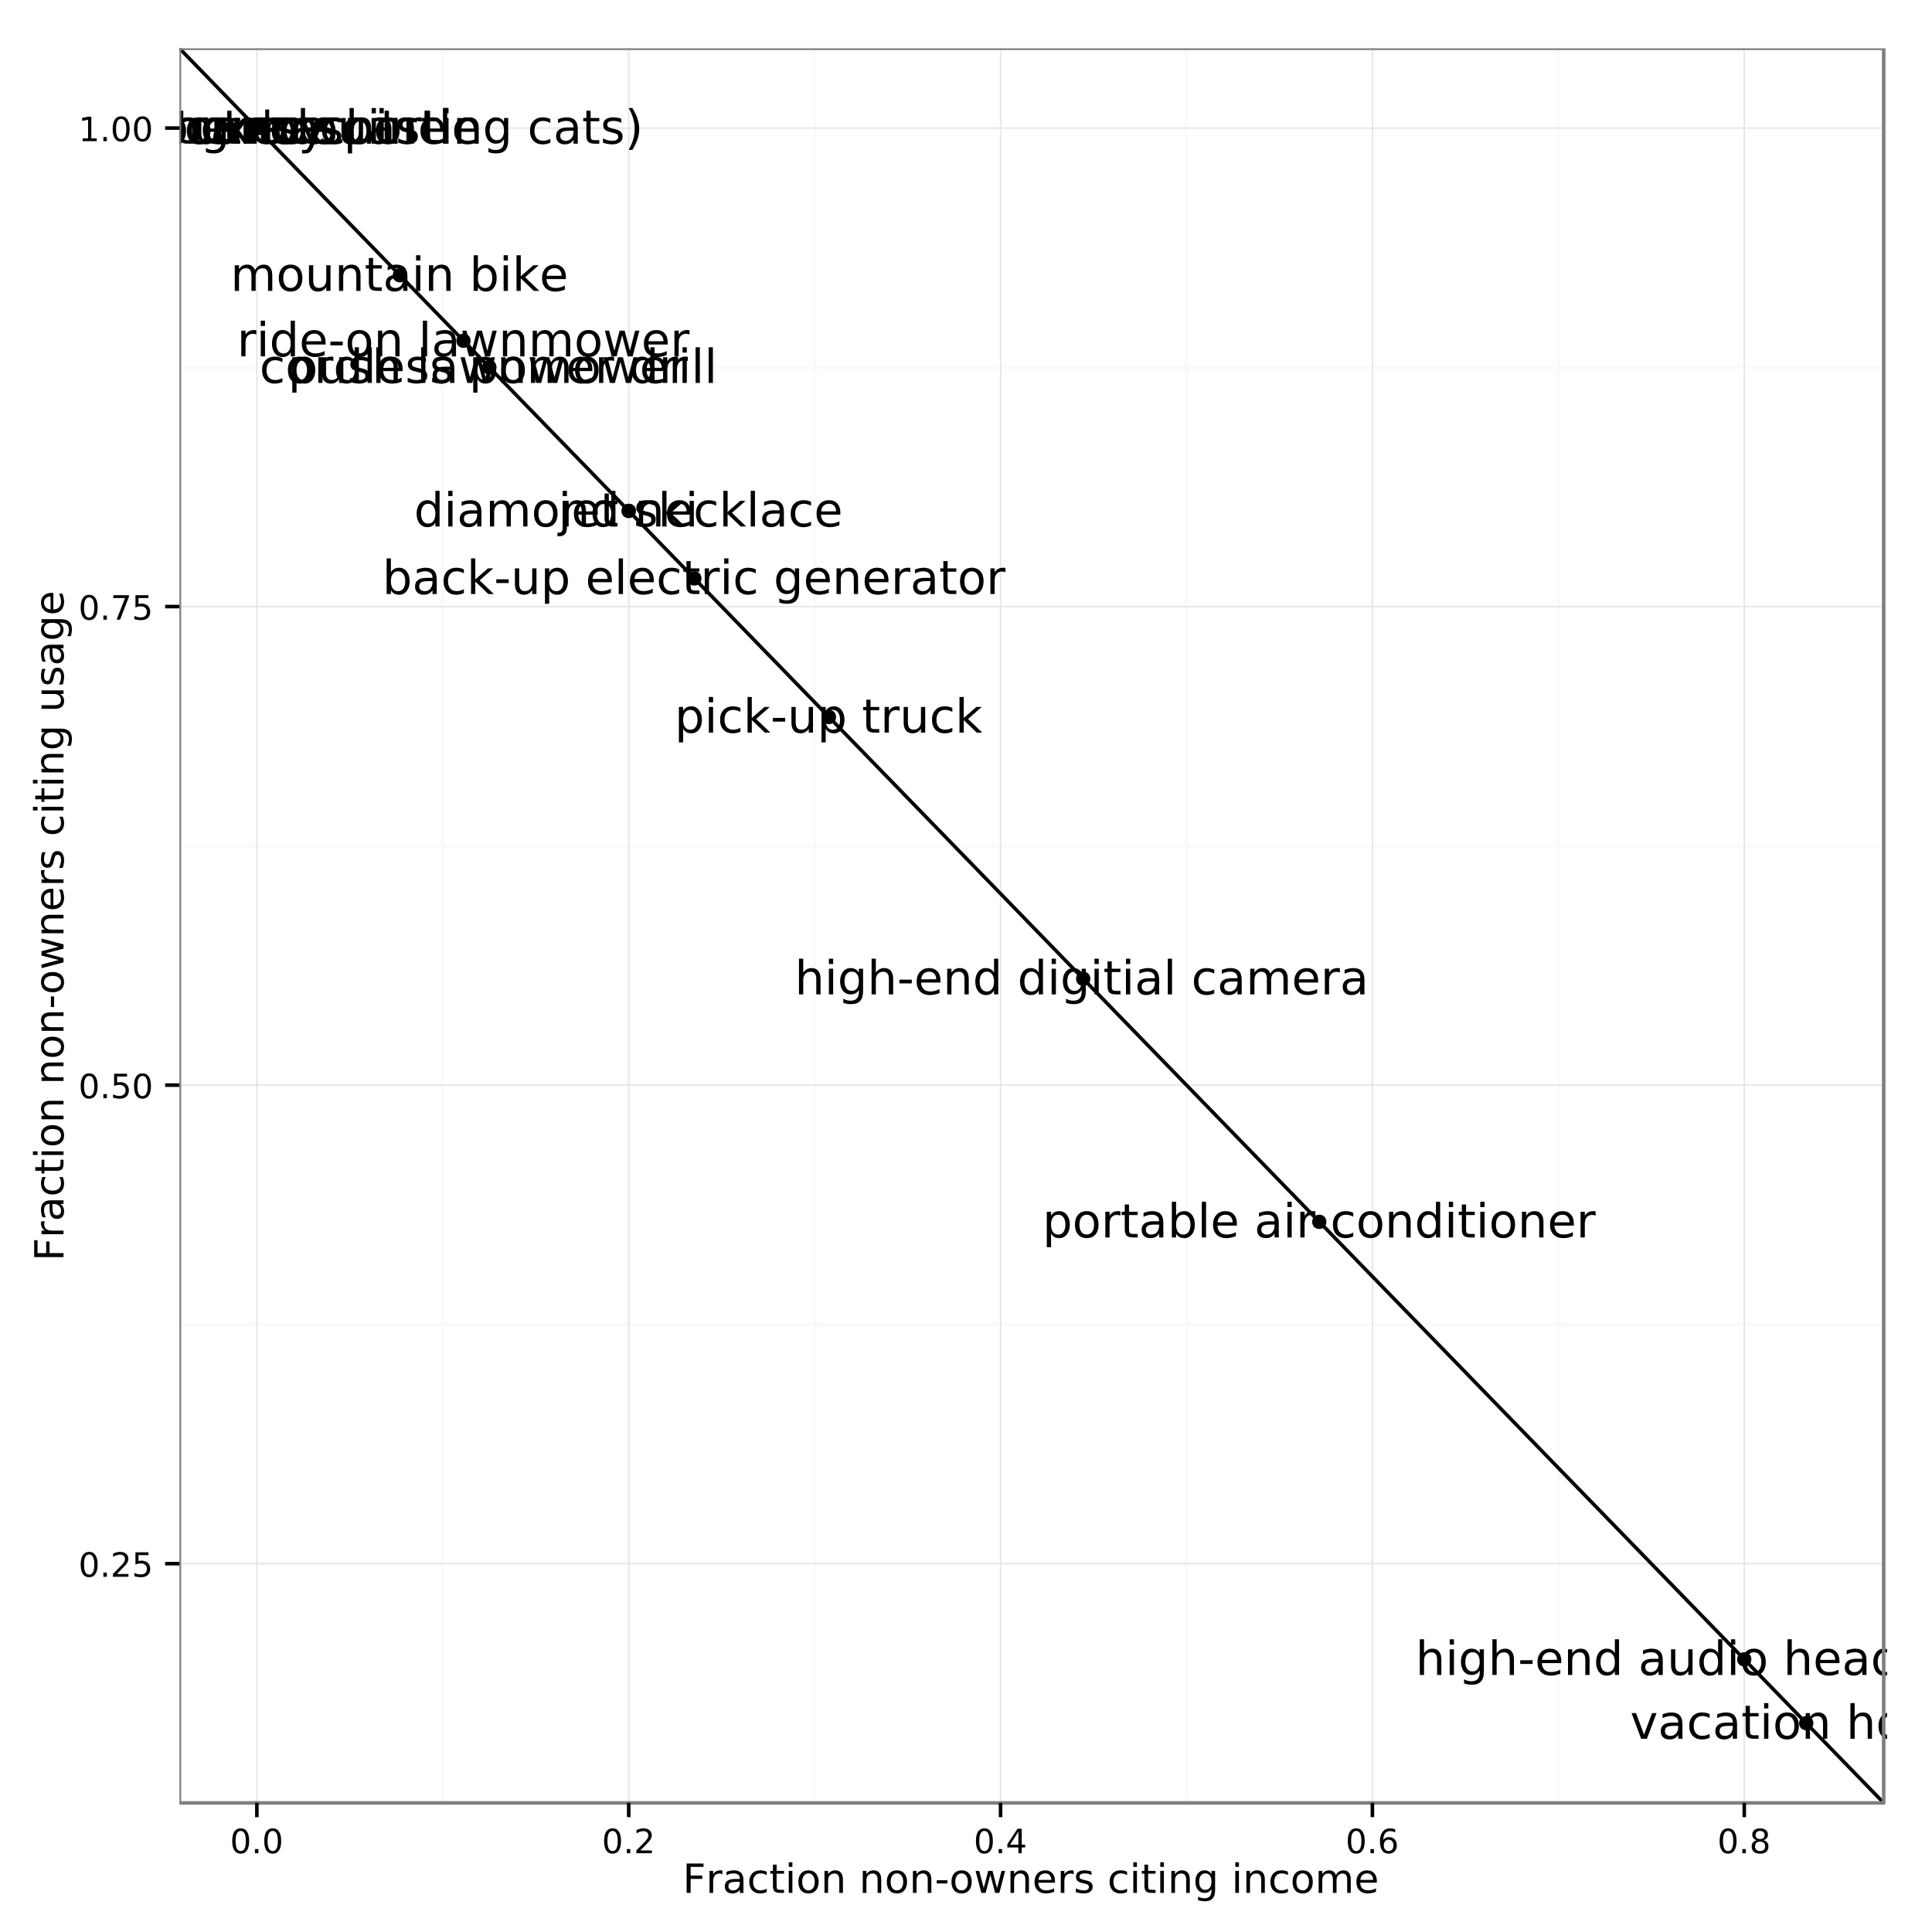 <?xml version="1.0" encoding="UTF-8"?>
<svg xmlns="http://www.w3.org/2000/svg" xmlns:xlink="http://www.w3.org/1999/xlink" width="576pt" height="576pt" viewBox="0 0 576 576" version="1.1">
<defs>
<g>
<symbol overflow="visible" id="glyph0-0">
<path style="stroke:none;" d="M 0.703 2.469 L 0.703 -9.875 L 7.703 -9.875 L 7.703 2.469 Z M 1.484 1.703 L 6.922 1.703 L 6.922 -9.078 L 1.484 -9.078 Z M 1.484 1.703 "/>
</symbol>
<symbol overflow="visible" id="glyph0-1">
<path style="stroke:none;" d="M 4.797 -3.844 C 3.785 -3.844 3.082 -3.727 2.688 -3.5 C 2.289 -3.27 2.094 -2.875 2.094 -2.312 C 2.094 -1.863 2.238 -1.508 2.531 -1.25 C 2.832 -0.988 3.234 -0.859 3.734 -0.859 C 4.43 -0.859 4.988 -1.102 5.406 -1.594 C 5.832 -2.094 6.047 -2.75 6.047 -3.562 L 6.047 -3.844 Z M 7.312 -4.375 L 7.312 0 L 6.047 0 L 6.047 -1.156 C 5.766 -0.695 5.406 -0.352 4.969 -0.125 C 4.539 0.094 4.02 0.203 3.406 0.203 C 2.625 0.203 2 -0.016 1.531 -0.453 C 1.07 -0.898 0.844 -1.492 0.844 -2.234 C 0.844 -3.086 1.129 -3.734 1.703 -4.172 C 2.285 -4.609 3.145 -4.828 4.281 -4.828 L 6.047 -4.828 L 6.047 -4.953 C 6.047 -5.535 5.852 -5.984 5.469 -6.297 C 5.094 -6.617 4.562 -6.781 3.875 -6.781 C 3.438 -6.781 3.008 -6.723 2.594 -6.609 C 2.176 -6.504 1.781 -6.348 1.406 -6.141 L 1.406 -7.312 C 1.863 -7.488 2.305 -7.617 2.734 -7.703 C 3.172 -7.797 3.594 -7.844 4 -7.844 C 5.113 -7.844 5.941 -7.555 6.484 -6.984 C 7.035 -6.41 7.312 -5.539 7.312 -4.375 Z M 7.312 -4.375 "/>
</symbol>
<symbol overflow="visible" id="glyph0-2">
<path style="stroke:none;" d=""/>
</symbol>
<symbol overflow="visible" id="glyph0-3">
<path style="stroke:none;" d="M 7.281 -6.188 C 7.594 -6.75 7.969 -7.164 8.406 -7.438 C 8.844 -7.707 9.359 -7.844 9.953 -7.844 C 10.754 -7.844 11.367 -7.562 11.797 -7 C 12.234 -6.445 12.453 -5.656 12.453 -4.625 L 12.453 0 L 11.188 0 L 11.188 -4.578 C 11.188 -5.316 11.055 -5.863 10.797 -6.219 C 10.535 -6.57 10.141 -6.75 9.609 -6.75 C 8.953 -6.75 8.438 -6.531 8.062 -6.094 C 7.688 -5.664 7.5 -5.078 7.5 -4.328 L 7.5 0 L 6.234 0 L 6.234 -4.578 C 6.234 -5.316 6.102 -5.863 5.844 -6.219 C 5.582 -6.57 5.18 -6.75 4.641 -6.75 C 3.992 -6.75 3.477 -6.531 3.094 -6.094 C 2.719 -5.656 2.531 -5.066 2.531 -4.328 L 2.531 0 L 1.266 0 L 1.266 -7.656 L 2.531 -7.656 L 2.531 -6.469 C 2.82 -6.938 3.164 -7.281 3.562 -7.5 C 3.969 -7.727 4.445 -7.844 5 -7.844 C 5.551 -7.844 6.02 -7.703 6.406 -7.422 C 6.801 -7.141 7.094 -6.727 7.281 -6.188 Z M 7.281 -6.188 "/>
</symbol>
<symbol overflow="visible" id="glyph0-4">
<path style="stroke:none;" d="M 7.875 -4.141 L 7.875 -3.531 L 2.078 -3.531 C 2.141 -2.664 2.398 -2.004 2.859 -1.547 C 3.328 -1.098 3.977 -0.875 4.812 -0.875 C 5.301 -0.875 5.77 -0.93 6.219 -1.047 C 6.676 -1.16 7.129 -1.336 7.578 -1.578 L 7.578 -0.391 C 7.117 -0.203 6.648 -0.055 6.172 0.047 C 5.703 0.148 5.227 0.203 4.75 0.203 C 3.52 0.203 2.547 -0.148 1.828 -0.859 C 1.117 -1.578 0.766 -2.539 0.766 -3.75 C 0.766 -5.008 1.102 -6.004 1.781 -6.734 C 2.457 -7.473 3.375 -7.844 4.531 -7.844 C 5.562 -7.844 6.375 -7.508 6.969 -6.844 C 7.57 -6.188 7.875 -5.285 7.875 -4.141 Z M 6.609 -4.516 C 6.598 -5.203 6.406 -5.75 6.031 -6.156 C 5.656 -6.57 5.16 -6.781 4.547 -6.781 C 3.836 -6.781 3.27 -6.578 2.844 -6.172 C 2.426 -5.773 2.188 -5.219 2.125 -4.5 Z M 6.609 -4.516 "/>
</symbol>
<symbol overflow="visible" id="glyph0-5">
<path style="stroke:none;" d="M 7.688 -4.625 L 7.688 0 L 6.422 0 L 6.422 -4.578 C 6.422 -5.305 6.281 -5.848 6 -6.203 C 5.719 -6.566 5.297 -6.75 4.734 -6.75 C 4.055 -6.75 3.52 -6.531 3.125 -6.094 C 2.727 -5.664 2.531 -5.078 2.531 -4.328 L 2.531 0 L 1.266 0 L 1.266 -7.656 L 2.531 -7.656 L 2.531 -6.469 C 2.832 -6.926 3.188 -7.27 3.594 -7.5 C 4.008 -7.727 4.484 -7.844 5.016 -7.844 C 5.891 -7.844 6.551 -7.566 7 -7.016 C 7.457 -6.473 7.688 -5.676 7.688 -4.625 Z M 7.688 -4.625 "/>
</symbol>
<symbol overflow="visible" id="glyph0-6">
<path style="stroke:none;" d="M 2.516 -10.203 L 2.516 -6.406 L 1.344 -6.406 L 1.344 -10.203 Z M 2.516 -10.203 "/>
</symbol>
<symbol overflow="visible" id="glyph0-7">
<path style="stroke:none;" d="M 6.203 -7.438 L 6.203 -6.234 C 5.848 -6.422 5.477 -6.555 5.094 -6.641 C 4.707 -6.734 4.312 -6.781 3.906 -6.781 C 3.281 -6.781 2.812 -6.688 2.5 -6.5 C 2.188 -6.312 2.031 -6.023 2.031 -5.641 C 2.031 -5.348 2.141 -5.117 2.359 -4.953 C 2.586 -4.785 3.039 -4.629 3.719 -4.484 L 4.141 -4.375 C 5.035 -4.188 5.672 -3.914 6.047 -3.562 C 6.422 -3.219 6.609 -2.734 6.609 -2.109 C 6.609 -1.398 6.328 -0.836 5.766 -0.422 C 5.203 -0.004 4.43 0.203 3.453 0.203 C 3.035 0.203 2.602 0.16 2.156 0.078 C 1.719 -0.004 1.254 -0.125 0.766 -0.281 L 0.766 -1.578 C 1.223 -1.336 1.676 -1.156 2.125 -1.031 C 2.582 -0.914 3.031 -0.859 3.469 -0.859 C 4.062 -0.859 4.516 -0.957 4.828 -1.156 C 5.148 -1.363 5.312 -1.648 5.312 -2.016 C 5.312 -2.359 5.195 -2.617 4.969 -2.797 C 4.738 -2.984 4.234 -3.16 3.453 -3.328 L 3.016 -3.438 C 2.242 -3.594 1.68 -3.844 1.328 -4.188 C 0.984 -4.531 0.812 -4.992 0.812 -5.578 C 0.812 -6.305 1.066 -6.863 1.578 -7.25 C 2.086 -7.645 2.812 -7.844 3.75 -7.844 C 4.219 -7.844 4.656 -7.805 5.062 -7.734 C 5.477 -7.672 5.859 -7.57 6.203 -7.438 Z M 6.203 -7.438 "/>
</symbol>
<symbol overflow="visible" id="glyph0-8">
<path style="stroke:none;" d="M 1.188 -3.016 L 1.188 -7.656 L 2.453 -7.656 L 2.453 -3.062 C 2.453 -2.344 2.594 -1.801 2.875 -1.438 C 3.156 -1.07 3.578 -0.891 4.141 -0.891 C 4.816 -0.891 5.352 -1.102 5.75 -1.531 C 6.145 -1.969 6.344 -2.562 6.344 -3.312 L 6.344 -7.656 L 7.609 -7.656 L 7.609 0 L 6.344 0 L 6.344 -1.172 C 6.039 -0.711 5.688 -0.367 5.281 -0.141 C 4.875 0.086 4.406 0.203 3.875 0.203 C 3 0.203 2.332 -0.066 1.875 -0.609 C 1.414 -1.16 1.188 -1.961 1.188 -3.016 Z M 1.188 -3.016 "/>
</symbol>
<symbol overflow="visible" id="glyph0-9">
<path style="stroke:none;" d="M 1.312 -7.656 L 2.578 -7.656 L 2.578 0 L 1.312 0 Z M 1.312 -10.641 L 2.578 -10.641 L 2.578 -9.047 L 1.312 -9.047 Z M 1.312 -10.641 "/>
</symbol>
<symbol overflow="visible" id="glyph0-10">
<path style="stroke:none;" d="M 2.562 -9.828 L 2.562 -7.656 L 5.156 -7.656 L 5.156 -6.672 L 2.562 -6.672 L 2.562 -2.516 C 2.562 -1.898 2.645 -1.5 2.812 -1.312 C 2.988 -1.133 3.336 -1.047 3.859 -1.047 L 5.156 -1.047 L 5.156 0 L 3.859 0 C 2.891 0 2.219 -0.18 1.844 -0.547 C 1.477 -0.91 1.297 -1.566 1.297 -2.516 L 1.297 -6.672 L 0.375 -6.672 L 0.375 -7.656 L 1.297 -7.656 L 1.297 -9.828 Z M 2.562 -9.828 "/>
</symbol>
<symbol overflow="visible" id="glyph0-11">
<path style="stroke:none;" d="M 6.828 -7.359 L 6.828 -6.188 C 6.473 -6.383 6.113 -6.531 5.75 -6.625 C 5.395 -6.727 5.035 -6.781 4.672 -6.781 C 3.859 -6.781 3.223 -6.52 2.766 -6 C 2.316 -5.477 2.094 -4.754 2.094 -3.828 C 2.094 -2.891 2.316 -2.16 2.766 -1.641 C 3.223 -1.129 3.859 -0.875 4.672 -0.875 C 5.035 -0.875 5.395 -0.922 5.75 -1.016 C 6.113 -1.109 6.473 -1.254 6.828 -1.453 L 6.828 -0.297 C 6.473 -0.129 6.109 -0.004 5.734 0.078 C 5.359 0.16 4.961 0.203 4.547 0.203 C 3.391 0.203 2.469 -0.156 1.781 -0.875 C 1.102 -1.602 0.766 -2.586 0.766 -3.828 C 0.766 -5.066 1.109 -6.047 1.797 -6.766 C 2.484 -7.484 3.426 -7.844 4.625 -7.844 C 5.008 -7.844 5.383 -7.801 5.75 -7.719 C 6.125 -7.645 6.484 -7.523 6.828 -7.359 Z M 6.828 -7.359 "/>
</symbol>
<symbol overflow="visible" id="glyph0-12">
<path style="stroke:none;" d="M 4.281 -6.781 C 3.613 -6.781 3.082 -6.516 2.688 -5.984 C 2.289 -5.461 2.094 -4.742 2.094 -3.828 C 2.094 -2.91 2.285 -2.188 2.672 -1.656 C 3.066 -1.133 3.602 -0.875 4.281 -0.875 C 4.957 -0.875 5.488 -1.133 5.875 -1.656 C 6.27 -2.188 6.469 -2.91 6.469 -3.828 C 6.469 -4.734 6.27 -5.453 5.875 -5.984 C 5.488 -6.516 4.957 -6.781 4.281 -6.781 Z M 4.281 -7.844 C 5.375 -7.844 6.234 -7.484 6.859 -6.766 C 7.484 -6.055 7.797 -5.078 7.797 -3.828 C 7.797 -2.566 7.484 -1.578 6.859 -0.859 C 6.234 -0.148 5.375 0.203 4.281 0.203 C 3.188 0.203 2.328 -0.148 1.703 -0.859 C 1.078 -1.578 0.766 -2.566 0.766 -3.828 C 0.766 -5.078 1.078 -6.055 1.703 -6.766 C 2.328 -7.484 3.188 -7.844 4.281 -7.844 Z M 4.281 -7.844 "/>
</symbol>
<symbol overflow="visible" id="glyph0-13">
<path style="stroke:none;" d="M 5.75 -6.484 C 5.613 -6.566 5.461 -6.625 5.297 -6.656 C 5.129 -6.695 4.945 -6.719 4.75 -6.719 C 4.031 -6.719 3.477 -6.484 3.094 -6.016 C 2.719 -5.555 2.531 -4.895 2.531 -4.031 L 2.531 0 L 1.266 0 L 1.266 -7.656 L 2.531 -7.656 L 2.531 -6.469 C 2.801 -6.938 3.145 -7.281 3.562 -7.5 C 3.988 -7.727 4.504 -7.844 5.109 -7.844 C 5.203 -7.844 5.301 -7.836 5.406 -7.828 C 5.508 -7.816 5.625 -7.797 5.75 -7.766 Z M 5.75 -6.484 "/>
</symbol>
<symbol overflow="visible" id="glyph0-14">
<path style="stroke:none;" d="M 6.359 -6.5 L 6.359 -10.641 L 7.609 -10.641 L 7.609 0 L 6.359 0 L 6.359 -1.156 C 6.098 -0.695 5.766 -0.352 5.359 -0.125 C 4.953 0.094 4.469 0.203 3.906 0.203 C 2.977 0.203 2.223 -0.164 1.641 -0.906 C 1.055 -1.645 0.766 -2.617 0.766 -3.828 C 0.766 -5.023 1.055 -5.992 1.641 -6.734 C 2.223 -7.473 2.977 -7.844 3.906 -7.844 C 4.469 -7.844 4.953 -7.727 5.359 -7.5 C 5.766 -7.281 6.098 -6.945 6.359 -6.5 Z M 2.078 -3.828 C 2.078 -2.898 2.266 -2.172 2.641 -1.641 C 3.023 -1.117 3.551 -0.859 4.219 -0.859 C 4.875 -0.859 5.395 -1.117 5.781 -1.641 C 6.164 -2.172 6.359 -2.898 6.359 -3.828 C 6.359 -4.742 6.164 -5.461 5.781 -5.984 C 5.395 -6.516 4.875 -6.781 4.219 -6.781 C 3.551 -6.781 3.023 -6.516 2.641 -5.984 C 2.266 -5.461 2.078 -4.742 2.078 -3.828 Z M 2.078 -3.828 "/>
</symbol>
<symbol overflow="visible" id="glyph0-15">
<path style="stroke:none;" d="M 1.312 -10.641 L 2.578 -10.641 L 2.578 0 L 1.312 0 Z M 1.312 -10.641 "/>
</symbol>
<symbol overflow="visible" id="glyph0-16">
<path style="stroke:none;" d="M 2.531 -1.156 L 2.531 2.906 L 1.266 2.906 L 1.266 -7.656 L 2.531 -7.656 L 2.531 -6.5 C 2.801 -6.945 3.133 -7.281 3.531 -7.5 C 3.938 -7.727 4.422 -7.844 4.984 -7.844 C 5.91 -7.844 6.664 -7.473 7.25 -6.734 C 7.832 -5.992 8.125 -5.023 8.125 -3.828 C 8.125 -2.617 7.832 -1.645 7.25 -0.906 C 6.664 -0.164 5.91 0.203 4.984 0.203 C 4.422 0.203 3.938 0.094 3.531 -0.125 C 3.133 -0.352 2.801 -0.695 2.531 -1.156 Z M 6.812 -3.828 C 6.812 -4.742 6.617 -5.461 6.234 -5.984 C 5.859 -6.516 5.336 -6.781 4.672 -6.781 C 4.004 -6.781 3.477 -6.516 3.094 -5.984 C 2.719 -5.461 2.531 -4.742 2.531 -3.828 C 2.531 -2.898 2.719 -2.172 3.094 -1.641 C 3.477 -1.117 4.004 -0.859 4.672 -0.859 C 5.336 -0.859 5.859 -1.117 6.234 -1.641 C 6.617 -2.172 6.812 -2.898 6.812 -3.828 Z M 6.812 -3.828 "/>
</symbol>
<symbol overflow="visible" id="glyph0-17">
<path style="stroke:none;" d="M 0.594 -7.656 L 1.844 -7.656 L 3.422 -1.688 L 4.984 -7.656 L 6.469 -7.656 L 8.047 -1.688 L 9.609 -7.656 L 10.859 -7.656 L 8.859 0 L 7.375 0 L 5.734 -6.281 L 4.078 0 L 2.594 0 Z M 0.594 -7.656 "/>
</symbol>
<symbol overflow="visible" id="glyph0-18">
<path style="stroke:none;" d="M 1.266 -10.641 L 2.531 -10.641 L 2.531 -4.359 L 6.297 -7.656 L 7.891 -7.656 L 3.828 -4.078 L 8.062 0 L 6.422 0 L 2.531 -3.734 L 2.531 0 L 1.266 0 Z M 1.266 -10.641 "/>
</symbol>
<symbol overflow="visible" id="glyph0-19">
<path style="stroke:none;" d="M 4.344 -10.625 C 3.727 -9.57 3.27 -8.531 2.969 -7.5 C 2.676 -6.477 2.531 -5.441 2.531 -4.391 C 2.531 -3.336 2.68 -2.297 2.984 -1.266 C 3.285 -0.234 3.738 0.801 4.344 1.844 L 3.25 1.844 C 2.562 0.77 2.047 -0.281 1.703 -1.312 C 1.367 -2.344 1.203 -3.367 1.203 -4.391 C 1.203 -5.41 1.367 -6.438 1.703 -7.469 C 2.047 -8.5 2.562 -9.551 3.25 -10.625 Z M 4.344 -10.625 "/>
</symbol>
<symbol overflow="visible" id="glyph0-20">
<path style="stroke:none;" d="M 5.203 -10.641 L 5.203 -9.594 L 4 -9.594 C 3.539 -9.594 3.223 -9.5 3.047 -9.312 C 2.879 -9.133 2.797 -8.805 2.797 -8.328 L 2.797 -7.656 L 4.859 -7.656 L 4.859 -6.672 L 2.797 -6.672 L 2.797 0 L 1.531 0 L 1.531 -6.672 L 0.328 -6.672 L 0.328 -7.656 L 1.531 -7.656 L 1.531 -8.188 C 1.531 -9.039 1.727 -9.66 2.125 -10.047 C 2.52 -10.441 3.145 -10.641 4 -10.641 Z M 5.203 -10.641 "/>
</symbol>
<symbol overflow="visible" id="glyph0-21">
<path style="stroke:none;" d="M 6.359 -3.922 C 6.359 -4.828 6.172 -5.531 5.797 -6.031 C 5.422 -6.531 4.895 -6.781 4.219 -6.781 C 3.539 -6.781 3.016 -6.531 2.641 -6.031 C 2.266 -5.531 2.078 -4.828 2.078 -3.922 C 2.078 -3.016 2.266 -2.305 2.641 -1.797 C 3.016 -1.297 3.539 -1.047 4.219 -1.047 C 4.895 -1.047 5.422 -1.297 5.797 -1.797 C 6.172 -2.305 6.359 -3.016 6.359 -3.922 Z M 7.609 -0.953 C 7.609 0.348 7.316 1.316 6.734 1.953 C 6.16 2.586 5.281 2.906 4.094 2.906 C 3.645 2.906 3.223 2.875 2.828 2.812 C 2.441 2.75 2.066 2.648 1.703 2.516 L 1.703 1.281 C 2.066 1.488 2.426 1.641 2.781 1.734 C 3.145 1.828 3.516 1.875 3.891 1.875 C 4.711 1.875 5.328 1.656 5.734 1.219 C 6.148 0.789 6.359 0.145 6.359 -0.719 L 6.359 -1.344 C 6.098 -0.895 5.766 -0.555 5.359 -0.328 C 4.953 -0.109 4.469 0 3.906 0 C 2.969 0 2.207 -0.352 1.625 -1.062 C 1.051 -1.781 0.766 -2.734 0.766 -3.922 C 0.766 -5.098 1.051 -6.047 1.625 -6.766 C 2.207 -7.484 2.969 -7.844 3.906 -7.844 C 4.469 -7.844 4.953 -7.727 5.359 -7.5 C 5.766 -7.281 6.098 -6.945 6.359 -6.5 L 6.359 -7.656 L 7.609 -7.656 Z M 7.609 -0.953 "/>
</symbol>
<symbol overflow="visible" id="glyph0-22">
<path style="stroke:none;" d="M 1.125 -10.625 L 2.219 -10.625 C 2.895 -9.551 3.406 -8.5 3.75 -7.469 C 4.094 -6.438 4.266 -5.41 4.266 -4.391 C 4.266 -3.367 4.094 -2.344 3.75 -1.312 C 3.406 -0.281 2.895 0.77 2.219 1.844 L 1.125 1.844 C 1.727 0.801 2.176 -0.234 2.469 -1.266 C 2.77 -2.297 2.922 -3.336 2.922 -4.391 C 2.922 -5.441 2.77 -6.477 2.469 -7.5 C 2.176 -8.531 1.727 -9.57 1.125 -10.625 Z M 1.125 -10.625 "/>
</symbol>
<symbol overflow="visible" id="glyph0-23">
<path style="stroke:none;" d="M 7.688 -4.625 L 7.688 0 L 6.422 0 L 6.422 -4.578 C 6.422 -5.305 6.281 -5.848 6 -6.203 C 5.719 -6.566 5.297 -6.75 4.734 -6.75 C 4.055 -6.75 3.52 -6.531 3.125 -6.094 C 2.727 -5.664 2.531 -5.078 2.531 -4.328 L 2.531 0 L 1.266 0 L 1.266 -10.641 L 2.531 -10.641 L 2.531 -6.469 C 2.832 -6.926 3.188 -7.27 3.594 -7.5 C 4.008 -7.727 4.484 -7.844 5.016 -7.844 C 5.891 -7.844 6.551 -7.566 7 -7.016 C 7.457 -6.473 7.688 -5.676 7.688 -4.625 Z M 7.688 -4.625 "/>
</symbol>
<symbol overflow="visible" id="glyph0-24">
<path style="stroke:none;" d="M 0.688 -4.391 L 4.375 -4.391 L 4.375 -3.281 L 0.688 -3.281 Z M 0.688 -4.391 "/>
</symbol>
<symbol overflow="visible" id="glyph0-25">
<path style="stroke:none;" d="M 1.312 -7.656 L 2.578 -7.656 L 2.578 0.141 C 2.578 1.109 2.391 1.812 2.016 2.25 C 1.648 2.688 1.051 2.906 0.219 2.906 L -0.25 2.906 L -0.25 1.844 L 0.078 1.844 C 0.555 1.844 0.879 1.734 1.047 1.516 C 1.223 1.297 1.312 0.836 1.312 0.141 Z M 1.312 -10.641 L 2.578 -10.641 L 2.578 -9.047 L 1.312 -9.047 Z M 1.312 -10.641 "/>
</symbol>
<symbol overflow="visible" id="glyph0-26">
<path style="stroke:none;" d="M 6.812 -3.828 C 6.812 -4.742 6.617 -5.461 6.234 -5.984 C 5.859 -6.516 5.336 -6.781 4.672 -6.781 C 4.004 -6.781 3.477 -6.516 3.094 -5.984 C 2.719 -5.461 2.531 -4.742 2.531 -3.828 C 2.531 -2.898 2.719 -2.172 3.094 -1.641 C 3.477 -1.117 4.004 -0.859 4.672 -0.859 C 5.336 -0.859 5.859 -1.117 6.234 -1.641 C 6.617 -2.172 6.812 -2.898 6.812 -3.828 Z M 2.531 -6.5 C 2.801 -6.945 3.133 -7.281 3.531 -7.5 C 3.938 -7.727 4.422 -7.844 4.984 -7.844 C 5.91 -7.844 6.664 -7.473 7.25 -6.734 C 7.832 -5.992 8.125 -5.023 8.125 -3.828 C 8.125 -2.617 7.832 -1.645 7.25 -0.906 C 6.664 -0.164 5.91 0.203 4.984 0.203 C 4.422 0.203 3.938 0.094 3.531 -0.125 C 3.133 -0.352 2.801 -0.695 2.531 -1.156 L 2.531 0 L 1.266 0 L 1.266 -10.641 L 2.531 -10.641 Z M 2.531 -6.5 "/>
</symbol>
<symbol overflow="visible" id="glyph0-27">
<path style="stroke:none;" d="M 4.5 0.719 C 4.145 1.625 3.797 2.211 3.453 2.484 C 3.117 2.766 2.672 2.906 2.109 2.906 L 1.109 2.906 L 1.109 1.859 L 1.844 1.859 C 2.188 1.859 2.453 1.773 2.641 1.609 C 2.836 1.453 3.051 1.066 3.281 0.453 L 3.516 -0.125 L 0.422 -7.656 L 1.75 -7.656 L 4.141 -1.672 L 6.531 -7.656 L 7.875 -7.656 Z M 4.5 0.719 "/>
</symbol>
<symbol overflow="visible" id="glyph0-28">
<path style="stroke:none;" d="M 7.688 -7.656 L 4.922 -3.938 L 7.828 0 L 6.344 0 L 4.109 -3.016 L 1.891 0 L 0.406 0 L 3.375 -4 L 0.656 -7.656 L 2.141 -7.656 L 4.172 -4.922 L 6.203 -7.656 Z M 7.688 -7.656 "/>
</symbol>
<symbol overflow="visible" id="glyph0-29">
<path style="stroke:none;" d="M 0.422 -7.656 L 1.75 -7.656 L 4.141 -1.234 L 6.531 -7.656 L 7.875 -7.656 L 5 0 L 3.281 0 Z M 0.422 -7.656 "/>
</symbol>
<symbol overflow="visible" id="glyph1-0">
<path style="stroke:none;" d="M 0.5 1.766 L 0.5 -7.047 L 5.5 -7.047 L 5.5 1.766 Z M 1.062 1.219 L 4.938 1.219 L 4.938 -6.484 L 1.062 -6.484 Z M 1.062 1.219 "/>
</symbol>
<symbol overflow="visible" id="glyph1-1">
<path style="stroke:none;" d="M 3.172 -6.641 C 2.672 -6.641 2.289 -6.391 2.031 -5.891 C 1.781 -5.391 1.656 -4.641 1.656 -3.641 C 1.656 -2.641 1.781 -1.891 2.031 -1.391 C 2.289 -0.891 2.672 -0.641 3.172 -0.641 C 3.691 -0.641 4.078 -0.891 4.328 -1.391 C 4.586 -1.891 4.719 -2.641 4.719 -3.641 C 4.719 -4.641 4.586 -5.391 4.328 -5.891 C 4.078 -6.391 3.691 -6.641 3.172 -6.641 Z M 3.172 -7.422 C 3.992 -7.422 4.617 -7.098 5.047 -6.453 C 5.484 -5.805 5.703 -4.867 5.703 -3.641 C 5.703 -2.41 5.484 -1.473 5.047 -0.828 C 4.617 -0.18 3.992 0.141 3.172 0.141 C 2.359 0.141 1.734 -0.18 1.297 -0.828 C 0.867 -1.473 0.656 -2.41 0.656 -3.641 C 0.656 -4.867 0.867 -5.805 1.297 -6.453 C 1.734 -7.098 2.359 -7.422 3.172 -7.422 Z M 3.172 -7.422 "/>
</symbol>
<symbol overflow="visible" id="glyph1-2">
<path style="stroke:none;" d="M 1.062 -1.234 L 2.094 -1.234 L 2.094 0 L 1.062 0 Z M 1.062 -1.234 "/>
</symbol>
<symbol overflow="visible" id="glyph1-3">
<path style="stroke:none;" d="M 1.922 -0.828 L 5.359 -0.828 L 5.359 0 L 0.734 0 L 0.734 -0.828 C 1.109 -1.211 1.617 -1.734 2.266 -2.391 C 2.91 -3.047 3.316 -3.469 3.484 -3.656 C 3.797 -4.008 4.016 -4.305 4.141 -4.547 C 4.266 -4.797 4.328 -5.039 4.328 -5.281 C 4.328 -5.664 4.191 -5.977 3.922 -6.219 C 3.648 -6.469 3.297 -6.594 2.859 -6.594 C 2.547 -6.594 2.219 -6.535 1.875 -6.422 C 1.539 -6.316 1.176 -6.156 0.781 -5.938 L 0.781 -6.938 C 1.176 -7.094 1.547 -7.211 1.891 -7.297 C 2.234 -7.379 2.551 -7.422 2.844 -7.422 C 3.594 -7.422 4.191 -7.234 4.641 -6.859 C 5.098 -6.484 5.328 -5.977 5.328 -5.344 C 5.328 -5.039 5.27 -4.754 5.156 -4.484 C 5.039 -4.223 4.836 -3.91 4.547 -3.547 C 4.461 -3.453 4.203 -3.176 3.766 -2.719 C 3.328 -2.27 2.711 -1.641 1.922 -0.828 Z M 1.922 -0.828 "/>
</symbol>
<symbol overflow="visible" id="glyph1-4">
<path style="stroke:none;" d="M 1.078 -7.297 L 4.953 -7.297 L 4.953 -6.453 L 1.984 -6.453 L 1.984 -4.672 C 2.129 -4.723 2.27 -4.758 2.406 -4.781 C 2.551 -4.801 2.695 -4.812 2.844 -4.812 C 3.656 -4.812 4.297 -4.586 4.766 -4.141 C 5.242 -3.703 5.484 -3.102 5.484 -2.344 C 5.484 -1.551 5.238 -0.938 4.75 -0.5 C 4.27 -0.07 3.582 0.141 2.688 0.141 C 2.383 0.141 2.07 0.113 1.75 0.062 C 1.438 0.008 1.109 -0.066 0.766 -0.172 L 0.766 -1.156 C 1.066 -1 1.375 -0.879 1.688 -0.797 C 2 -0.723 2.328 -0.688 2.672 -0.688 C 3.234 -0.688 3.676 -0.832 4 -1.125 C 4.332 -1.426 4.5 -1.832 4.5 -2.344 C 4.5 -2.844 4.332 -3.238 4 -3.531 C 3.676 -3.832 3.234 -3.984 2.672 -3.984 C 2.41 -3.984 2.145 -3.953 1.875 -3.891 C 1.613 -3.836 1.348 -3.75 1.078 -3.625 Z M 1.078 -7.297 "/>
</symbol>
<symbol overflow="visible" id="glyph1-5">
<path style="stroke:none;" d="M 0.828 -7.297 L 5.516 -7.297 L 5.516 -6.875 L 2.859 0 L 1.828 0 L 4.328 -6.453 L 0.828 -6.453 Z M 0.828 -7.297 "/>
</symbol>
<symbol overflow="visible" id="glyph1-6">
<path style="stroke:none;" d="M 1.234 -0.828 L 2.859 -0.828 L 2.859 -6.391 L 1.094 -6.047 L 1.094 -6.938 L 2.844 -7.297 L 3.828 -7.297 L 3.828 -0.828 L 5.438 -0.828 L 5.438 0 L 1.234 0 Z M 1.234 -0.828 "/>
</symbol>
<symbol overflow="visible" id="glyph1-7">
<path style="stroke:none;" d="M 3.781 -6.438 L 1.297 -2.547 L 3.781 -2.547 Z M 3.516 -7.297 L 4.766 -7.297 L 4.766 -2.547 L 5.797 -2.547 L 5.797 -1.719 L 4.766 -1.719 L 4.766 0 L 3.781 0 L 3.781 -1.719 L 0.484 -1.719 L 0.484 -2.672 Z M 3.516 -7.297 "/>
</symbol>
<symbol overflow="visible" id="glyph1-8">
<path style="stroke:none;" d="M 3.297 -4.031 C 2.859 -4.031 2.508 -3.879 2.25 -3.578 C 1.988 -3.273 1.859 -2.863 1.859 -2.344 C 1.859 -1.812 1.988 -1.395 2.25 -1.094 C 2.508 -0.789 2.859 -0.641 3.297 -0.641 C 3.742 -0.641 4.094 -0.789 4.344 -1.094 C 4.602 -1.395 4.734 -1.812 4.734 -2.344 C 4.734 -2.863 4.602 -3.273 4.344 -3.578 C 4.094 -3.879 3.742 -4.031 3.297 -4.031 Z M 5.266 -7.125 L 5.266 -6.234 C 5.016 -6.348 4.758 -6.438 4.5 -6.5 C 4.25 -6.562 4.004 -6.594 3.766 -6.594 C 3.109 -6.594 2.609 -6.375 2.266 -5.938 C 1.922 -5.5 1.727 -4.832 1.688 -3.938 C 1.875 -4.219 2.113 -4.43 2.406 -4.578 C 2.695 -4.734 3.016 -4.812 3.359 -4.812 C 4.086 -4.812 4.664 -4.586 5.094 -4.141 C 5.52 -3.703 5.734 -3.102 5.734 -2.344 C 5.734 -1.594 5.508 -0.988 5.062 -0.531 C 4.625 -0.082 4.035 0.141 3.297 0.141 C 2.453 0.141 1.805 -0.18 1.359 -0.828 C 0.922 -1.473 0.703 -2.41 0.703 -3.641 C 0.703 -4.785 0.973 -5.703 1.516 -6.391 C 2.066 -7.078 2.801 -7.422 3.719 -7.422 C 3.969 -7.422 4.219 -7.395 4.469 -7.344 C 4.719 -7.301 4.984 -7.227 5.266 -7.125 Z M 5.266 -7.125 "/>
</symbol>
<symbol overflow="visible" id="glyph1-9">
<path style="stroke:none;" d="M 3.172 -3.469 C 2.703 -3.469 2.332 -3.336 2.062 -3.078 C 1.801 -2.828 1.672 -2.484 1.672 -2.047 C 1.672 -1.609 1.801 -1.266 2.062 -1.016 C 2.332 -0.766 2.703 -0.641 3.172 -0.641 C 3.641 -0.641 4.008 -0.766 4.281 -1.016 C 4.551 -1.266 4.688 -1.609 4.688 -2.047 C 4.688 -2.484 4.551 -2.828 4.281 -3.078 C 4.02 -3.336 3.648 -3.469 3.172 -3.469 Z M 2.188 -3.875 C 1.77 -3.977 1.441 -4.176 1.203 -4.469 C 0.961 -4.758 0.844 -5.113 0.844 -5.531 C 0.844 -6.113 1.051 -6.57 1.469 -6.906 C 1.883 -7.25 2.453 -7.422 3.172 -7.422 C 3.898 -7.422 4.473 -7.25 4.891 -6.906 C 5.305 -6.57 5.516 -6.113 5.516 -5.531 C 5.516 -5.113 5.395 -4.758 5.156 -4.469 C 4.914 -4.176 4.586 -3.977 4.172 -3.875 C 4.648 -3.77 5.02 -3.555 5.281 -3.234 C 5.539 -2.91 5.672 -2.516 5.672 -2.047 C 5.672 -1.336 5.457 -0.797 5.031 -0.422 C 4.602 -0.047 3.984 0.141 3.172 0.141 C 2.367 0.141 1.75 -0.047 1.312 -0.422 C 0.883 -0.797 0.672 -1.336 0.672 -2.047 C 0.672 -2.516 0.805 -2.91 1.078 -3.234 C 1.348 -3.555 1.719 -3.77 2.188 -3.875 Z M 1.828 -5.438 C 1.828 -5.062 1.945 -4.766 2.188 -4.547 C 2.426 -4.336 2.754 -4.234 3.172 -4.234 C 3.598 -4.234 3.93 -4.336 4.172 -4.547 C 4.41 -4.766 4.531 -5.062 4.531 -5.438 C 4.531 -5.812 4.41 -6.102 4.172 -6.312 C 3.93 -6.531 3.598 -6.641 3.172 -6.641 C 2.754 -6.641 2.426 -6.531 2.188 -6.312 C 1.945 -6.102 1.828 -5.812 1.828 -5.438 Z M 1.828 -5.438 "/>
</symbol>
<symbol overflow="visible" id="glyph2-0">
<path style="stroke:none;" d="M 0.594 2.125 L 0.594 -8.469 L 6.594 -8.469 L 6.594 2.125 Z M 1.266 1.453 L 5.938 1.453 L 5.938 -7.781 L 1.266 -7.781 Z M 1.266 1.453 "/>
</symbol>
<symbol overflow="visible" id="glyph2-1">
<path style="stroke:none;" d="M 1.172 -8.75 L 6.203 -8.75 L 6.203 -7.75 L 2.359 -7.75 L 2.359 -5.172 L 5.828 -5.172 L 5.828 -4.172 L 2.359 -4.172 L 2.359 0 L 1.172 0 Z M 1.172 -8.75 "/>
</symbol>
<symbol overflow="visible" id="glyph2-2">
<path style="stroke:none;" d="M 4.938 -5.562 C 4.812 -5.625 4.676 -5.672 4.531 -5.703 C 4.395 -5.742 4.238 -5.766 4.062 -5.766 C 3.457 -5.766 2.988 -5.566 2.656 -5.172 C 2.332 -4.773 2.172 -4.203 2.172 -3.453 L 2.172 0 L 1.094 0 L 1.094 -6.562 L 2.172 -6.562 L 2.172 -5.547 C 2.398 -5.941 2.695 -6.234 3.062 -6.422 C 3.426 -6.617 3.867 -6.719 4.391 -6.719 C 4.461 -6.719 4.539 -6.711 4.625 -6.703 C 4.719 -6.691 4.816 -6.676 4.922 -6.656 Z M 4.938 -5.562 "/>
</symbol>
<symbol overflow="visible" id="glyph2-3">
<path style="stroke:none;" d="M 4.109 -3.297 C 3.242 -3.297 2.641 -3.195 2.297 -3 C 1.961 -2.801 1.797 -2.461 1.797 -1.984 C 1.797 -1.598 1.922 -1.289 2.172 -1.062 C 2.43 -0.844 2.773 -0.734 3.203 -0.734 C 3.805 -0.734 4.285 -0.941 4.641 -1.359 C 5.004 -1.785 5.188 -2.352 5.188 -3.062 L 5.188 -3.297 Z M 6.266 -3.75 L 6.266 0 L 5.188 0 L 5.188 -1 C 4.938 -0.602 4.629 -0.305 4.266 -0.109 C 3.898 0.078 3.453 0.172 2.922 0.172 C 2.242 0.172 1.707 -0.016 1.312 -0.391 C 0.914 -0.773 0.719 -1.281 0.719 -1.906 C 0.719 -2.645 0.961 -3.203 1.453 -3.578 C 1.953 -3.953 2.691 -4.141 3.672 -4.141 L 5.188 -4.141 L 5.188 -4.25 C 5.188 -4.75 5.02 -5.133 4.688 -5.406 C 4.363 -5.676 3.91 -5.812 3.328 -5.812 C 2.953 -5.812 2.582 -5.766 2.219 -5.672 C 1.863 -5.578 1.523 -5.441 1.203 -5.266 L 1.203 -6.266 C 1.598 -6.422 1.977 -6.535 2.344 -6.609 C 2.719 -6.68 3.082 -6.719 3.438 -6.719 C 4.383 -6.719 5.094 -6.473 5.562 -5.984 C 6.031 -5.492 6.266 -4.75 6.266 -3.75 Z M 6.266 -3.75 "/>
</symbol>
<symbol overflow="visible" id="glyph2-4">
<path style="stroke:none;" d="M 5.859 -6.312 L 5.859 -5.297 C 5.547 -5.473 5.238 -5.602 4.938 -5.688 C 4.633 -5.77 4.328 -5.812 4.016 -5.812 C 3.305 -5.812 2.758 -5.586 2.375 -5.141 C 1.988 -4.703 1.797 -4.082 1.797 -3.281 C 1.797 -2.477 1.988 -1.852 2.375 -1.406 C 2.758 -0.969 3.305 -0.75 4.016 -0.75 C 4.328 -0.75 4.633 -0.789 4.938 -0.875 C 5.238 -0.957 5.547 -1.082 5.859 -1.25 L 5.859 -0.25 C 5.555 -0.113 5.242 -0.008 4.922 0.062 C 4.598 0.133 4.254 0.172 3.891 0.172 C 2.898 0.172 2.113 -0.133 1.531 -0.75 C 0.945 -1.375 0.656 -2.219 0.656 -3.281 C 0.656 -4.344 0.945 -5.18 1.531 -5.797 C 2.125 -6.41 2.938 -6.719 3.969 -6.719 C 4.289 -6.719 4.609 -6.68 4.922 -6.609 C 5.242 -6.547 5.555 -6.445 5.859 -6.312 Z M 5.859 -6.312 "/>
</symbol>
<symbol overflow="visible" id="glyph2-5">
<path style="stroke:none;" d="M 2.203 -8.422 L 2.203 -6.562 L 4.422 -6.562 L 4.422 -5.719 L 2.203 -5.719 L 2.203 -2.156 C 2.203 -1.625 2.273 -1.281 2.422 -1.125 C 2.566 -0.977 2.863 -0.906 3.312 -0.906 L 4.422 -0.906 L 4.422 0 L 3.312 0 C 2.477 0 1.898 -0.156 1.578 -0.469 C 1.266 -0.781 1.109 -1.344 1.109 -2.156 L 1.109 -5.719 L 0.328 -5.719 L 0.328 -6.562 L 1.109 -6.562 L 1.109 -8.422 Z M 2.203 -8.422 "/>
</symbol>
<symbol overflow="visible" id="glyph2-6">
<path style="stroke:none;" d="M 1.125 -6.562 L 2.203 -6.562 L 2.203 0 L 1.125 0 Z M 1.125 -9.125 L 2.203 -9.125 L 2.203 -7.75 L 1.125 -7.75 Z M 1.125 -9.125 "/>
</symbol>
<symbol overflow="visible" id="glyph2-7">
<path style="stroke:none;" d="M 3.672 -5.812 C 3.098 -5.812 2.641 -5.582 2.297 -5.125 C 1.961 -4.676 1.797 -4.062 1.797 -3.281 C 1.797 -2.488 1.961 -1.867 2.297 -1.422 C 2.629 -0.973 3.086 -0.75 3.672 -0.75 C 4.242 -0.75 4.695 -0.973 5.031 -1.422 C 5.375 -1.879 5.547 -2.5 5.547 -3.281 C 5.547 -4.051 5.375 -4.664 5.031 -5.125 C 4.695 -5.582 4.242 -5.812 3.672 -5.812 Z M 3.672 -6.719 C 4.609 -6.719 5.344 -6.41 5.875 -5.797 C 6.414 -5.191 6.688 -4.352 6.688 -3.281 C 6.688 -2.207 6.414 -1.363 5.875 -0.75 C 5.344 -0.133 4.609 0.172 3.672 0.172 C 2.734 0.172 1.992 -0.133 1.453 -0.75 C 0.922 -1.363 0.656 -2.207 0.656 -3.281 C 0.656 -4.352 0.922 -5.191 1.453 -5.797 C 1.992 -6.41 2.734 -6.719 3.672 -6.719 Z M 3.672 -6.719 "/>
</symbol>
<symbol overflow="visible" id="glyph2-8">
<path style="stroke:none;" d="M 6.594 -3.969 L 6.594 0 L 5.516 0 L 5.516 -3.922 C 5.516 -4.547 5.391 -5.008 5.141 -5.312 C 4.898 -5.625 4.539 -5.781 4.062 -5.781 C 3.477 -5.781 3.016 -5.594 2.672 -5.219 C 2.336 -4.852 2.172 -4.348 2.172 -3.703 L 2.172 0 L 1.094 0 L 1.094 -6.562 L 2.172 -6.562 L 2.172 -5.547 C 2.43 -5.941 2.734 -6.234 3.078 -6.422 C 3.43 -6.617 3.836 -6.719 4.297 -6.719 C 5.047 -6.719 5.613 -6.484 6 -6.016 C 6.395 -5.555 6.594 -4.875 6.594 -3.969 Z M 6.594 -3.969 "/>
</symbol>
<symbol overflow="visible" id="glyph2-9">
<path style="stroke:none;" d=""/>
</symbol>
<symbol overflow="visible" id="glyph2-10">
<path style="stroke:none;" d="M 0.594 -3.766 L 3.75 -3.766 L 3.75 -2.812 L 0.594 -2.812 Z M 0.594 -3.766 "/>
</symbol>
<symbol overflow="visible" id="glyph2-11">
<path style="stroke:none;" d="M 0.5 -6.562 L 1.578 -6.562 L 2.938 -1.438 L 4.266 -6.562 L 5.547 -6.562 L 6.891 -1.438 L 8.234 -6.562 L 9.312 -6.562 L 7.594 0 L 6.328 0 L 4.906 -5.375 L 3.5 0 L 2.219 0 Z M 0.5 -6.562 "/>
</symbol>
<symbol overflow="visible" id="glyph2-12">
<path style="stroke:none;" d="M 6.75 -3.547 L 6.75 -3.031 L 1.781 -3.031 C 1.832 -2.281 2.055 -1.711 2.453 -1.328 C 2.859 -0.941 3.414 -0.75 4.125 -0.75 C 4.539 -0.75 4.941 -0.797 5.328 -0.891 C 5.723 -0.992 6.113 -1.148 6.5 -1.359 L 6.5 -0.328 C 6.102 -0.172 5.703 -0.051 5.297 0.031 C 4.891 0.125 4.477 0.172 4.062 0.172 C 3.02 0.172 2.191 -0.129 1.578 -0.734 C 0.961 -1.348 0.656 -2.176 0.656 -3.219 C 0.656 -4.289 0.945 -5.141 1.531 -5.766 C 2.113 -6.398 2.895 -6.719 3.875 -6.719 C 4.758 -6.719 5.457 -6.43 5.969 -5.859 C 6.488 -5.297 6.75 -4.523 6.75 -3.547 Z M 5.672 -3.875 C 5.66 -4.457 5.492 -4.926 5.172 -5.281 C 4.848 -5.633 4.422 -5.812 3.891 -5.812 C 3.285 -5.812 2.801 -5.641 2.438 -5.297 C 2.082 -4.953 1.879 -4.473 1.828 -3.859 Z M 5.672 -3.875 "/>
</symbol>
<symbol overflow="visible" id="glyph2-13">
<path style="stroke:none;" d="M 5.312 -6.375 L 5.312 -5.344 C 5.008 -5.5 4.691 -5.613 4.359 -5.688 C 4.035 -5.77 3.695 -5.812 3.344 -5.812 C 2.812 -5.812 2.41 -5.727 2.141 -5.562 C 1.867 -5.406 1.734 -5.16 1.734 -4.828 C 1.734 -4.578 1.828 -4.379 2.016 -4.234 C 2.211 -4.098 2.602 -3.969 3.188 -3.844 L 3.547 -3.75 C 4.316 -3.594 4.863 -3.363 5.188 -3.062 C 5.508 -2.758 5.672 -2.344 5.672 -1.812 C 5.672 -1.195 5.426 -0.711 4.938 -0.359 C 4.457 -0.004 3.797 0.172 2.953 0.172 C 2.598 0.172 2.227 0.133 1.844 0.062 C 1.469 0 1.07 -0.098 0.656 -0.234 L 0.656 -1.359 C 1.051 -1.148 1.441 -0.992 1.828 -0.891 C 2.211 -0.785 2.598 -0.734 2.984 -0.734 C 3.484 -0.734 3.867 -0.816 4.141 -0.984 C 4.422 -1.16 4.562 -1.41 4.562 -1.734 C 4.562 -2.023 4.461 -2.25 4.266 -2.406 C 4.066 -2.562 3.633 -2.711 2.969 -2.859 L 2.594 -2.938 C 1.926 -3.082 1.441 -3.301 1.141 -3.594 C 0.848 -3.883 0.703 -4.281 0.703 -4.781 C 0.703 -5.406 0.922 -5.883 1.359 -6.219 C 1.797 -6.551 2.414 -6.719 3.219 -6.719 C 3.613 -6.719 3.988 -6.688 4.344 -6.625 C 4.695 -6.57 5.02 -6.488 5.312 -6.375 Z M 5.312 -6.375 "/>
</symbol>
<symbol overflow="visible" id="glyph2-14">
<path style="stroke:none;" d="M 5.453 -3.359 C 5.453 -4.141 5.289 -4.742 4.969 -5.172 C 4.645 -5.598 4.191 -5.812 3.609 -5.812 C 3.035 -5.812 2.586 -5.598 2.266 -5.172 C 1.941 -4.742 1.781 -4.141 1.781 -3.359 C 1.781 -2.578 1.941 -1.973 2.266 -1.547 C 2.586 -1.117 3.035 -0.906 3.609 -0.906 C 4.191 -0.906 4.645 -1.117 4.969 -1.547 C 5.289 -1.973 5.453 -2.578 5.453 -3.359 Z M 6.531 -0.812 C 6.531 0.301 6.281 1.129 5.781 1.672 C 5.289 2.223 4.531 2.5 3.5 2.5 C 3.125 2.5 2.766 2.469 2.422 2.406 C 2.086 2.352 1.766 2.27 1.453 2.156 L 1.453 1.109 C 1.766 1.273 2.078 1.398 2.391 1.484 C 2.703 1.566 3.016 1.609 3.328 1.609 C 4.035 1.609 4.566 1.422 4.922 1.047 C 5.273 0.68 5.453 0.125 5.453 -0.625 L 5.453 -1.156 C 5.223 -0.77 4.938 -0.477 4.594 -0.281 C 4.25 -0.094 3.832 0 3.344 0 C 2.539 0 1.891 -0.305 1.391 -0.922 C 0.898 -1.535 0.656 -2.348 0.656 -3.359 C 0.656 -4.367 0.898 -5.18 1.391 -5.797 C 1.891 -6.41 2.539 -6.719 3.344 -6.719 C 3.832 -6.719 4.25 -6.617 4.594 -6.422 C 4.938 -6.234 5.223 -5.945 5.453 -5.562 L 5.453 -6.562 L 6.531 -6.562 Z M 6.531 -0.812 "/>
</symbol>
<symbol overflow="visible" id="glyph2-15">
<path style="stroke:none;" d="M 6.234 -5.297 C 6.504 -5.785 6.828 -6.145 7.203 -6.375 C 7.578 -6.602 8.02 -6.719 8.531 -6.719 C 9.219 -6.719 9.742 -6.477 10.109 -6 C 10.484 -5.52 10.672 -4.844 10.672 -3.969 L 10.672 0 L 9.594 0 L 9.594 -3.922 C 9.594 -4.555 9.477 -5.023 9.25 -5.328 C 9.031 -5.629 8.691 -5.781 8.234 -5.781 C 7.672 -5.781 7.227 -5.594 6.906 -5.219 C 6.582 -4.852 6.422 -4.348 6.422 -3.703 L 6.422 0 L 5.344 0 L 5.344 -3.922 C 5.344 -4.555 5.227 -5.023 5 -5.328 C 4.781 -5.629 4.438 -5.781 3.969 -5.781 C 3.414 -5.781 2.977 -5.594 2.656 -5.219 C 2.332 -4.852 2.172 -4.348 2.172 -3.703 L 2.172 0 L 1.094 0 L 1.094 -6.562 L 2.172 -6.562 L 2.172 -5.547 C 2.422 -5.941 2.719 -6.234 3.062 -6.422 C 3.406 -6.617 3.812 -6.719 4.281 -6.719 C 4.758 -6.719 5.164 -6.598 5.5 -6.359 C 5.832 -6.117 6.078 -5.766 6.234 -5.297 Z M 6.234 -5.297 "/>
</symbol>
<symbol overflow="visible" id="glyph3-0">
<path style="stroke:none;" d="M 2.125 -0.594 L -8.469 -0.594 L -8.469 -6.594 L 2.125 -6.594 Z M 1.453 -1.266 L 1.453 -5.938 L -7.781 -5.938 L -7.781 -1.266 Z M 1.453 -1.266 "/>
</symbol>
<symbol overflow="visible" id="glyph3-1">
<path style="stroke:none;" d="M -8.75 -1.172 L -8.75 -6.203 L -7.75 -6.203 L -7.75 -2.359 L -5.172 -2.359 L -5.172 -5.828 L -4.172 -5.828 L -4.172 -2.359 L 0 -2.359 L 0 -1.172 Z M -8.75 -1.172 "/>
</symbol>
<symbol overflow="visible" id="glyph3-2">
<path style="stroke:none;" d="M -5.562 -4.938 C -5.625 -4.812 -5.672 -4.676 -5.703 -4.531 C -5.742 -4.395 -5.766 -4.238 -5.766 -4.062 C -5.766 -3.457 -5.566 -2.988 -5.172 -2.656 C -4.773 -2.332 -4.203 -2.172 -3.453 -2.172 L 0 -2.172 L 0 -1.094 L -6.562 -1.094 L -6.562 -2.172 L -5.547 -2.172 C -5.941 -2.398 -6.234 -2.695 -6.422 -3.062 C -6.617 -3.426 -6.719 -3.867 -6.719 -4.391 C -6.719 -4.461 -6.711 -4.539 -6.703 -4.625 C -6.691 -4.719 -6.676 -4.816 -6.656 -4.922 Z M -5.562 -4.938 "/>
</symbol>
<symbol overflow="visible" id="glyph3-3">
<path style="stroke:none;" d="M -3.297 -4.109 C -3.297 -3.242 -3.195 -2.641 -3 -2.297 C -2.801 -1.961 -2.461 -1.797 -1.984 -1.797 C -1.598 -1.797 -1.289 -1.922 -1.062 -2.172 C -0.844 -2.43 -0.734 -2.773 -0.734 -3.203 C -0.734 -3.805 -0.941 -4.285 -1.359 -4.641 C -1.785 -5.004 -2.352 -5.188 -3.062 -5.188 L -3.297 -5.188 Z M -3.75 -6.266 L 0 -6.266 L 0 -5.188 L -1 -5.188 C -0.602 -4.938 -0.305 -4.629 -0.109 -4.266 C 0.078 -3.898 0.172 -3.453 0.172 -2.922 C 0.172 -2.242 -0.016 -1.707 -0.391 -1.312 C -0.773 -0.914 -1.281 -0.719 -1.906 -0.719 C -2.645 -0.719 -3.203 -0.961 -3.578 -1.453 C -3.953 -1.953 -4.141 -2.691 -4.141 -3.672 L -4.141 -5.188 L -4.25 -5.188 C -4.75 -5.188 -5.133 -5.02 -5.406 -4.688 C -5.676 -4.363 -5.812 -3.91 -5.812 -3.328 C -5.812 -2.953 -5.766 -2.582 -5.672 -2.219 C -5.578 -1.863 -5.441 -1.523 -5.266 -1.203 L -6.266 -1.203 C -6.422 -1.598 -6.535 -1.977 -6.609 -2.344 C -6.68 -2.719 -6.719 -3.082 -6.719 -3.438 C -6.719 -4.383 -6.473 -5.094 -5.984 -5.562 C -5.492 -6.031 -4.75 -6.266 -3.75 -6.266 Z M -3.75 -6.266 "/>
</symbol>
<symbol overflow="visible" id="glyph3-4">
<path style="stroke:none;" d="M -6.312 -5.859 L -5.297 -5.859 C -5.473 -5.547 -5.602 -5.238 -5.688 -4.938 C -5.77 -4.633 -5.812 -4.328 -5.812 -4.016 C -5.812 -3.305 -5.586 -2.758 -5.141 -2.375 C -4.703 -1.988 -4.082 -1.797 -3.281 -1.797 C -2.477 -1.797 -1.852 -1.988 -1.406 -2.375 C -0.969 -2.758 -0.75 -3.305 -0.75 -4.016 C -0.75 -4.328 -0.789 -4.633 -0.875 -4.938 C -0.957 -5.238 -1.082 -5.547 -1.25 -5.859 L -0.25 -5.859 C -0.113 -5.555 -0.008 -5.242 0.062 -4.922 C 0.133 -4.598 0.172 -4.254 0.172 -3.891 C 0.172 -2.898 -0.133 -2.113 -0.75 -1.531 C -1.375 -0.945 -2.219 -0.656 -3.281 -0.656 C -4.344 -0.656 -5.18 -0.945 -5.797 -1.531 C -6.41 -2.125 -6.719 -2.938 -6.719 -3.969 C -6.719 -4.289 -6.68 -4.609 -6.609 -4.922 C -6.547 -5.242 -6.445 -5.555 -6.312 -5.859 Z M -6.312 -5.859 "/>
</symbol>
<symbol overflow="visible" id="glyph3-5">
<path style="stroke:none;" d="M -8.422 -2.203 L -6.562 -2.203 L -6.562 -4.422 L -5.719 -4.422 L -5.719 -2.203 L -2.156 -2.203 C -1.625 -2.203 -1.281 -2.273 -1.125 -2.422 C -0.977 -2.566 -0.906 -2.863 -0.906 -3.312 L -0.906 -4.422 L 0 -4.422 L 0 -3.312 C 0 -2.477 -0.156 -1.898 -0.469 -1.578 C -0.781 -1.266 -1.344 -1.109 -2.156 -1.109 L -5.719 -1.109 L -5.719 -0.328 L -6.562 -0.328 L -6.562 -1.109 L -8.422 -1.109 Z M -8.422 -2.203 "/>
</symbol>
<symbol overflow="visible" id="glyph3-6">
<path style="stroke:none;" d="M -6.562 -1.125 L -6.562 -2.203 L 0 -2.203 L 0 -1.125 Z M -9.125 -1.125 L -9.125 -2.203 L -7.75 -2.203 L -7.75 -1.125 Z M -9.125 -1.125 "/>
</symbol>
<symbol overflow="visible" id="glyph3-7">
<path style="stroke:none;" d="M -5.812 -3.672 C -5.812 -3.098 -5.582 -2.641 -5.125 -2.297 C -4.676 -1.961 -4.062 -1.797 -3.281 -1.797 C -2.488 -1.797 -1.867 -1.961 -1.422 -2.297 C -0.973 -2.629 -0.75 -3.086 -0.75 -3.672 C -0.75 -4.242 -0.973 -4.695 -1.422 -5.031 C -1.879 -5.375 -2.5 -5.547 -3.281 -5.547 C -4.051 -5.547 -4.664 -5.375 -5.125 -5.031 C -5.582 -4.695 -5.812 -4.242 -5.812 -3.672 Z M -6.719 -3.672 C -6.719 -4.609 -6.41 -5.344 -5.797 -5.875 C -5.191 -6.414 -4.352 -6.688 -3.281 -6.688 C -2.207 -6.688 -1.363 -6.414 -0.75 -5.875 C -0.133 -5.344 0.172 -4.609 0.172 -3.672 C 0.172 -2.734 -0.133 -1.992 -0.75 -1.453 C -1.363 -0.922 -2.207 -0.656 -3.281 -0.656 C -4.352 -0.656 -5.191 -0.922 -5.797 -1.453 C -6.41 -1.992 -6.719 -2.734 -6.719 -3.672 Z M -6.719 -3.672 "/>
</symbol>
<symbol overflow="visible" id="glyph3-8">
<path style="stroke:none;" d="M -3.969 -6.594 L 0 -6.594 L 0 -5.516 L -3.922 -5.516 C -4.547 -5.516 -5.008 -5.391 -5.312 -5.141 C -5.625 -4.898 -5.781 -4.539 -5.781 -4.062 C -5.781 -3.477 -5.594 -3.016 -5.219 -2.672 C -4.852 -2.336 -4.348 -2.172 -3.703 -2.172 L 0 -2.172 L 0 -1.094 L -6.562 -1.094 L -6.562 -2.172 L -5.547 -2.172 C -5.941 -2.43 -6.234 -2.734 -6.422 -3.078 C -6.617 -3.43 -6.719 -3.836 -6.719 -4.297 C -6.719 -5.047 -6.484 -5.613 -6.016 -6 C -5.555 -6.395 -4.875 -6.594 -3.969 -6.594 Z M -3.969 -6.594 "/>
</symbol>
<symbol overflow="visible" id="glyph3-9">
<path style="stroke:none;" d=""/>
</symbol>
<symbol overflow="visible" id="glyph3-10">
<path style="stroke:none;" d="M -3.766 -0.594 L -3.766 -3.75 L -2.812 -3.75 L -2.812 -0.594 Z M -3.766 -0.594 "/>
</symbol>
<symbol overflow="visible" id="glyph3-11">
<path style="stroke:none;" d="M -6.562 -0.5 L -6.562 -1.578 L -1.438 -2.938 L -6.562 -4.266 L -6.562 -5.547 L -1.438 -6.891 L -6.562 -8.234 L -6.562 -9.312 L 0 -7.594 L 0 -6.328 L -5.375 -4.906 L 0 -3.5 L 0 -2.219 Z M -6.562 -0.5 "/>
</symbol>
<symbol overflow="visible" id="glyph3-12">
<path style="stroke:none;" d="M -3.547 -6.75 L -3.031 -6.75 L -3.031 -1.781 C -2.281 -1.832 -1.711 -2.055 -1.328 -2.453 C -0.941 -2.859 -0.75 -3.414 -0.75 -4.125 C -0.75 -4.539 -0.797 -4.941 -0.891 -5.328 C -0.992 -5.723 -1.148 -6.113 -1.359 -6.5 L -0.328 -6.5 C -0.172 -6.102 -0.051 -5.703 0.031 -5.297 C 0.125 -4.891 0.172 -4.477 0.172 -4.062 C 0.172 -3.02 -0.129 -2.191 -0.734 -1.578 C -1.348 -0.961 -2.176 -0.656 -3.219 -0.656 C -4.289 -0.656 -5.141 -0.945 -5.766 -1.531 C -6.398 -2.113 -6.719 -2.895 -6.719 -3.875 C -6.719 -4.758 -6.43 -5.457 -5.859 -5.969 C -5.297 -6.488 -4.523 -6.75 -3.547 -6.75 Z M -3.875 -5.672 C -4.457 -5.66 -4.926 -5.492 -5.281 -5.172 C -5.633 -4.848 -5.812 -4.422 -5.812 -3.891 C -5.812 -3.285 -5.641 -2.801 -5.297 -2.438 C -4.953 -2.082 -4.473 -1.879 -3.859 -1.828 Z M -3.875 -5.672 "/>
</symbol>
<symbol overflow="visible" id="glyph3-13">
<path style="stroke:none;" d="M -6.375 -5.312 L -5.344 -5.312 C -5.5 -5.008 -5.613 -4.691 -5.688 -4.359 C -5.77 -4.035 -5.812 -3.695 -5.812 -3.344 C -5.812 -2.812 -5.727 -2.41 -5.562 -2.141 C -5.406 -1.867 -5.16 -1.734 -4.828 -1.734 C -4.578 -1.734 -4.379 -1.828 -4.234 -2.016 C -4.098 -2.211 -3.969 -2.602 -3.844 -3.188 L -3.75 -3.547 C -3.594 -4.316 -3.363 -4.863 -3.062 -5.188 C -2.758 -5.508 -2.344 -5.672 -1.812 -5.672 C -1.195 -5.672 -0.711 -5.426 -0.359 -4.938 C -0.004 -4.457 0.172 -3.797 0.172 -2.953 C 0.172 -2.598 0.133 -2.227 0.062 -1.844 C 0 -1.469 -0.098 -1.07 -0.234 -0.656 L -1.359 -0.656 C -1.148 -1.051 -0.992 -1.441 -0.891 -1.828 C -0.785 -2.211 -0.734 -2.598 -0.734 -2.984 C -0.734 -3.484 -0.816 -3.867 -0.984 -4.141 C -1.16 -4.422 -1.41 -4.562 -1.734 -4.562 C -2.023 -4.562 -2.25 -4.461 -2.406 -4.266 C -2.562 -4.066 -2.711 -3.633 -2.859 -2.969 L -2.938 -2.594 C -3.082 -1.926 -3.301 -1.441 -3.594 -1.141 C -3.883 -0.848 -4.281 -0.703 -4.781 -0.703 C -5.406 -0.703 -5.883 -0.922 -6.219 -1.359 C -6.551 -1.797 -6.719 -2.414 -6.719 -3.219 C -6.719 -3.613 -6.688 -3.988 -6.625 -4.344 C -6.57 -4.695 -6.488 -5.02 -6.375 -5.312 Z M -6.375 -5.312 "/>
</symbol>
<symbol overflow="visible" id="glyph3-14">
<path style="stroke:none;" d="M -3.359 -5.453 C -4.141 -5.453 -4.742 -5.289 -5.172 -4.969 C -5.598 -4.645 -5.812 -4.191 -5.812 -3.609 C -5.812 -3.035 -5.598 -2.586 -5.172 -2.266 C -4.742 -1.941 -4.141 -1.781 -3.359 -1.781 C -2.578 -1.781 -1.973 -1.941 -1.547 -2.266 C -1.117 -2.586 -0.906 -3.035 -0.906 -3.609 C -0.906 -4.191 -1.117 -4.645 -1.547 -4.969 C -1.973 -5.289 -2.578 -5.453 -3.359 -5.453 Z M -0.812 -6.531 C 0.301 -6.531 1.129 -6.281 1.672 -5.781 C 2.223 -5.289 2.5 -4.531 2.5 -3.5 C 2.5 -3.125 2.469 -2.766 2.406 -2.422 C 2.352 -2.086 2.27 -1.766 2.156 -1.453 L 1.109 -1.453 C 1.273 -1.766 1.398 -2.078 1.484 -2.391 C 1.566 -2.703 1.609 -3.016 1.609 -3.328 C 1.609 -4.035 1.422 -4.566 1.047 -4.922 C 0.68 -5.273 0.125 -5.453 -0.625 -5.453 L -1.156 -5.453 C -0.77 -5.223 -0.477 -4.938 -0.281 -4.594 C -0.094 -4.25 0 -3.832 0 -3.344 C 0 -2.539 -0.305 -1.891 -0.922 -1.391 C -1.535 -0.898 -2.348 -0.656 -3.359 -0.656 C -4.367 -0.656 -5.18 -0.898 -5.797 -1.391 C -6.41 -1.891 -6.719 -2.539 -6.719 -3.344 C -6.719 -3.832 -6.617 -4.25 -6.422 -4.594 C -6.234 -4.938 -5.945 -5.223 -5.562 -5.453 L -6.562 -5.453 L -6.562 -6.531 Z M -0.812 -6.531 "/>
</symbol>
<symbol overflow="visible" id="glyph3-15">
<path style="stroke:none;" d="M -2.594 -1.016 L -6.562 -1.016 L -6.562 -2.094 L -2.625 -2.094 C -2.008 -2.094 -1.547 -2.211 -1.234 -2.453 C -0.922 -2.703 -0.766 -3.066 -0.766 -3.547 C -0.766 -4.129 -0.945 -4.586 -1.312 -4.922 C -1.688 -5.266 -2.195 -5.438 -2.844 -5.438 L -6.562 -5.438 L -6.562 -6.516 L 0 -6.516 L 0 -5.438 L -1.016 -5.438 C -0.609 -5.176 -0.305 -4.875 -0.109 -4.531 C 0.078 -4.188 0.172 -3.785 0.172 -3.328 C 0.172 -2.566 -0.062 -1.988 -0.531 -1.594 C -1 -1.207 -1.688 -1.016 -2.594 -1.016 Z M -2.594 -1.016 "/>
</symbol>
</g>
<clipPath id="clip1">
  <path d="M 53.488 14.398 L 562 14.398 L 562 538 L 53.488 538 Z M 53.488 14.398 "/>
</clipPath>
<clipPath id="clip2">
  <path d="M 53.488 536 L 562.602 536 L 562.602 538.512 L 53.488 538.512 Z M 53.488 536 "/>
</clipPath>
<clipPath id="clip3">
  <path d="M 53.488 394 L 562.602 394 L 562.602 396 L 53.488 396 Z M 53.488 394 "/>
</clipPath>
<clipPath id="clip4">
  <path d="M 53.488 251 L 562.602 251 L 562.602 253 L 53.488 253 Z M 53.488 251 "/>
</clipPath>
<clipPath id="clip5">
  <path d="M 53.488 108 L 562.602 108 L 562.602 111 L 53.488 111 Z M 53.488 108 "/>
</clipPath>
<clipPath id="clip6">
  <path d="M 131 14.398 L 133 14.398 L 133 538.512 L 131 538.512 Z M 131 14.398 "/>
</clipPath>
<clipPath id="clip7">
  <path d="M 242 14.398 L 244 14.398 L 244 538.512 L 242 538.512 Z M 242 14.398 "/>
</clipPath>
<clipPath id="clip8">
  <path d="M 353 14.398 L 355 14.398 L 355 538.512 L 353 538.512 Z M 353 14.398 "/>
</clipPath>
<clipPath id="clip9">
  <path d="M 464 14.398 L 466 14.398 L 466 538.512 L 464 538.512 Z M 464 14.398 "/>
</clipPath>
<clipPath id="clip10">
  <path d="M 53.488 465 L 562 465 L 562 467 L 53.488 467 Z M 53.488 465 "/>
</clipPath>
<clipPath id="clip11">
  <path d="M 53.488 323 L 562 323 L 562 324 L 53.488 324 Z M 53.488 323 "/>
</clipPath>
<clipPath id="clip12">
  <path d="M 53.488 180 L 562 180 L 562 182 L 53.488 182 Z M 53.488 180 "/>
</clipPath>
<clipPath id="clip13">
  <path d="M 53.488 37 L 562 37 L 562 39 L 53.488 39 Z M 53.488 37 "/>
</clipPath>
<clipPath id="clip14">
  <path d="M 76 14.398 L 77 14.398 L 77 538 L 76 538 Z M 76 14.398 "/>
</clipPath>
<clipPath id="clip15">
  <path d="M 187 14.398 L 188 14.398 L 188 538 L 187 538 Z M 187 14.398 "/>
</clipPath>
<clipPath id="clip16">
  <path d="M 298 14.398 L 299 14.398 L 299 538 L 298 538 Z M 298 14.398 "/>
</clipPath>
<clipPath id="clip17">
  <path d="M 408 14.398 L 410 14.398 L 410 538 L 408 538 Z M 408 14.398 "/>
</clipPath>
<clipPath id="clip18">
  <path d="M 519 14.398 L 521 14.398 L 521 538 L 519 538 Z M 519 14.398 "/>
</clipPath>
<clipPath id="clip19">
  <path d="M 53.488 32 L 119 32 L 119 44 L 53.488 44 Z M 53.488 32 "/>
</clipPath>
<clipPath id="clip20">
  <path d="M 53.488 32 L 191 32 L 191 46 L 53.488 46 Z M 53.488 32 "/>
</clipPath>
<clipPath id="clip21">
  <path d="M 423 488 L 562.602 488 L 562.602 503 L 423 503 Z M 423 488 "/>
</clipPath>
<clipPath id="clip22">
  <path d="M 53.488 32 L 143 32 L 143 46 L 53.488 46 Z M 53.488 32 "/>
</clipPath>
<clipPath id="clip23">
  <path d="M 53.488 32 L 101 32 L 101 44 L 53.488 44 Z M 53.488 32 "/>
</clipPath>
<clipPath id="clip24">
  <path d="M 486 507 L 562.602 507 L 562.602 519 L 486 519 Z M 486 507 "/>
</clipPath>
<clipPath id="clip25">
  <path d="M 53.488 32 L 133 32 L 133 46 L 53.488 46 Z M 53.488 32 "/>
</clipPath>
<clipPath id="clip26">
  <path d="M 53.488 14.398 L 562.602 14.398 L 562.602 538.512 L 53.488 538.512 Z M 53.488 14.398 "/>
</clipPath>
</defs>
<g id="surface1390">
<rect x="0" y="0" width="576" height="576" style="fill:rgb(100%,100%,100%);fill-opacity:1;stroke:none;"/>
<rect x="0" y="0" width="576" height="576" style="fill:rgb(100%,100%,100%);fill-opacity:1;stroke:none;"/>
<path style="fill:none;stroke-width:1.063;stroke-linecap:round;stroke-linejoin:round;stroke:rgb(100%,100%,100%);stroke-opacity:1;stroke-miterlimit:10;" d="M 0 576 L 576 576 L 576 0 L 0 0 Z M 0 576 "/>
<g clip-path="url(#clip1)" clip-rule="nonzero">
<path style=" stroke:none;fill-rule:nonzero;fill:rgb(100%,100%,100%);fill-opacity:1;" d="M 53.488 537.512 L 561.602 537.512 L 561.602 14.398 L 53.488 14.398 Z M 53.488 537.512 "/>
</g>
<g clip-path="url(#clip2)" clip-rule="nonzero">
<path style="fill:none;stroke-width:1.063;stroke-linecap:butt;stroke-linejoin:round;stroke:rgb(98.039%,98.039%,98.039%);stroke-opacity:1;stroke-miterlimit:10;" d="M 53.488 537.512 L 561.602 537.512 "/>
</g>
<g clip-path="url(#clip3)" clip-rule="nonzero">
<path style="fill:none;stroke-width:1.063;stroke-linecap:butt;stroke-linejoin:round;stroke:rgb(98.039%,98.039%,98.039%);stroke-opacity:1;stroke-miterlimit:10;" d="M 53.488 394.848 L 561.602 394.848 "/>
</g>
<g clip-path="url(#clip4)" clip-rule="nonzero">
<path style="fill:none;stroke-width:1.063;stroke-linecap:butt;stroke-linejoin:round;stroke:rgb(98.039%,98.039%,98.039%);stroke-opacity:1;stroke-miterlimit:10;" d="M 53.488 252.18 L 561.602 252.18 "/>
</g>
<g clip-path="url(#clip5)" clip-rule="nonzero">
<path style="fill:none;stroke-width:1.063;stroke-linecap:butt;stroke-linejoin:round;stroke:rgb(98.039%,98.039%,98.039%);stroke-opacity:1;stroke-miterlimit:10;" d="M 53.488 109.512 L 561.602 109.512 "/>
</g>
<g clip-path="url(#clip6)" clip-rule="nonzero">
<path style="fill:none;stroke-width:1.063;stroke-linecap:butt;stroke-linejoin:round;stroke:rgb(98.039%,98.039%,98.039%);stroke-opacity:1;stroke-miterlimit:10;" d="M 132.012 537.512 L 132.012 14.398 "/>
</g>
<g clip-path="url(#clip7)" clip-rule="nonzero">
<path style="fill:none;stroke-width:1.063;stroke-linecap:butt;stroke-linejoin:round;stroke:rgb(98.039%,98.039%,98.039%);stroke-opacity:1;stroke-miterlimit:10;" d="M 242.875 537.512 L 242.875 14.398 "/>
</g>
<g clip-path="url(#clip8)" clip-rule="nonzero">
<path style="fill:none;stroke-width:1.063;stroke-linecap:butt;stroke-linejoin:round;stroke:rgb(98.039%,98.039%,98.039%);stroke-opacity:1;stroke-miterlimit:10;" d="M 353.734 537.512 L 353.734 14.398 "/>
</g>
<g clip-path="url(#clip9)" clip-rule="nonzero">
<path style="fill:none;stroke-width:1.063;stroke-linecap:butt;stroke-linejoin:round;stroke:rgb(98.039%,98.039%,98.039%);stroke-opacity:1;stroke-miterlimit:10;" d="M 464.598 537.512 L 464.598 14.398 "/>
</g>
<g clip-path="url(#clip10)" clip-rule="nonzero">
<path style="fill:none;stroke-width:0.425;stroke-linecap:butt;stroke-linejoin:round;stroke:rgb(89.804%,89.804%,89.804%);stroke-opacity:1;stroke-miterlimit:10;" d="M 53.488 466.18 L 561.602 466.18 "/>
</g>
<g clip-path="url(#clip11)" clip-rule="nonzero">
<path style="fill:none;stroke-width:0.425;stroke-linecap:butt;stroke-linejoin:round;stroke:rgb(89.804%,89.804%,89.804%);stroke-opacity:1;stroke-miterlimit:10;" d="M 53.488 323.512 L 561.602 323.512 "/>
</g>
<g clip-path="url(#clip12)" clip-rule="nonzero">
<path style="fill:none;stroke-width:0.425;stroke-linecap:butt;stroke-linejoin:round;stroke:rgb(89.804%,89.804%,89.804%);stroke-opacity:1;stroke-miterlimit:10;" d="M 53.488 180.844 L 561.602 180.844 "/>
</g>
<g clip-path="url(#clip13)" clip-rule="nonzero">
<path style="fill:none;stroke-width:0.425;stroke-linecap:butt;stroke-linejoin:round;stroke:rgb(89.804%,89.804%,89.804%);stroke-opacity:1;stroke-miterlimit:10;" d="M 53.488 38.18 L 561.602 38.18 "/>
</g>
<g clip-path="url(#clip14)" clip-rule="nonzero">
<path style="fill:none;stroke-width:0.425;stroke-linecap:butt;stroke-linejoin:round;stroke:rgb(89.804%,89.804%,89.804%);stroke-opacity:1;stroke-miterlimit:10;" d="M 76.582 537.512 L 76.582 14.398 "/>
</g>
<g clip-path="url(#clip15)" clip-rule="nonzero">
<path style="fill:none;stroke-width:0.425;stroke-linecap:butt;stroke-linejoin:round;stroke:rgb(89.804%,89.804%,89.804%);stroke-opacity:1;stroke-miterlimit:10;" d="M 187.445 537.512 L 187.445 14.398 "/>
</g>
<g clip-path="url(#clip16)" clip-rule="nonzero">
<path style="fill:none;stroke-width:0.425;stroke-linecap:butt;stroke-linejoin:round;stroke:rgb(89.804%,89.804%,89.804%);stroke-opacity:1;stroke-miterlimit:10;" d="M 298.305 537.512 L 298.305 14.398 "/>
</g>
<g clip-path="url(#clip17)" clip-rule="nonzero">
<path style="fill:none;stroke-width:0.425;stroke-linecap:butt;stroke-linejoin:round;stroke:rgb(89.804%,89.804%,89.804%);stroke-opacity:1;stroke-miterlimit:10;" d="M 409.164 537.512 L 409.164 14.398 "/>
</g>
<g clip-path="url(#clip18)" clip-rule="nonzero">
<path style="fill:none;stroke-width:0.425;stroke-linecap:butt;stroke-linejoin:round;stroke:rgb(89.804%,89.804%,89.804%);stroke-opacity:1;stroke-miterlimit:10;" d="M 520.027 537.512 L 520.027 14.398 "/>
</g>
<path style=" stroke:none;fill-rule:nonzero;fill:rgb(0%,0%,0%);fill-opacity:1;" d="M 78.707 38.18 C 78.707 41.012 74.457 41.012 74.457 38.18 C 74.457 35.344 78.707 35.344 78.707 38.18 "/>
<path style=" stroke:none;fill-rule:nonzero;fill:rgb(0%,0%,0%);fill-opacity:1;" d="M 78.707 38.18 C 78.707 41.012 74.457 41.012 74.457 38.18 C 74.457 35.344 78.707 35.344 78.707 38.18 "/>
<path style=" stroke:none;fill-rule:nonzero;fill:rgb(0%,0%,0%);fill-opacity:1;" d="M 147.996 109.512 C 147.996 112.348 143.746 112.348 143.746 109.512 C 143.746 106.676 147.996 106.676 147.996 109.512 "/>
<path style=" stroke:none;fill-rule:nonzero;fill:rgb(0%,0%,0%);fill-opacity:1;" d="M 189.57 152.312 C 189.57 155.145 185.316 155.145 185.316 152.312 C 185.316 149.477 189.57 149.477 189.57 152.312 "/>
<path style=" stroke:none;fill-rule:nonzero;fill:rgb(0%,0%,0%);fill-opacity:1;" d="M 78.707 38.18 C 78.707 41.012 74.457 41.012 74.457 38.18 C 74.457 35.344 78.707 35.344 78.707 38.18 "/>
<path style=" stroke:none;fill-rule:nonzero;fill:rgb(0%,0%,0%);fill-opacity:1;" d="M 522.152 494.715 C 522.152 497.547 517.902 497.547 517.902 494.715 C 517.902 491.879 522.152 491.879 522.152 494.715 "/>
<path style=" stroke:none;fill-rule:nonzero;fill:rgb(0%,0%,0%);fill-opacity:1;" d="M 325.066 291.809 C 325.066 294.645 320.816 294.645 320.816 291.809 C 320.816 288.973 325.066 288.973 325.066 291.809 "/>
<path style=" stroke:none;fill-rule:nonzero;fill:rgb(0%,0%,0%);fill-opacity:1;" d="M 189.57 152.312 C 189.57 155.145 185.316 155.145 185.316 152.312 C 185.316 149.477 189.57 149.477 189.57 152.312 "/>
<path style=" stroke:none;fill-rule:nonzero;fill:rgb(0%,0%,0%);fill-opacity:1;" d="M 78.707 38.18 C 78.707 41.012 74.457 41.012 74.457 38.18 C 74.457 35.344 78.707 35.344 78.707 38.18 "/>
<path style=" stroke:none;fill-rule:nonzero;fill:rgb(0%,0%,0%);fill-opacity:1;" d="M 121.348 82.074 C 121.348 84.91 117.094 84.91 117.094 82.074 C 117.094 79.242 121.348 79.242 121.348 82.074 "/>
<path style=" stroke:none;fill-rule:nonzero;fill:rgb(0%,0%,0%);fill-opacity:1;" d="M 249.266 213.77 C 249.266 216.602 245.012 216.602 245.012 213.77 C 245.012 210.934 249.266 210.934 249.266 213.77 "/>
<path style=" stroke:none;fill-rule:nonzero;fill:rgb(0%,0%,0%);fill-opacity:1;" d="M 147.996 109.512 C 147.996 112.348 143.746 112.348 143.746 109.512 C 143.746 106.676 147.996 106.676 147.996 109.512 "/>
<path style=" stroke:none;fill-rule:nonzero;fill:rgb(0%,0%,0%);fill-opacity:1;" d="M 140.297 101.586 C 140.297 104.422 136.047 104.422 136.047 101.586 C 136.047 98.75 140.297 98.75 140.297 101.586 "/>
<path style=" stroke:none;fill-rule:nonzero;fill:rgb(0%,0%,0%);fill-opacity:1;" d="M 78.707 38.18 C 78.707 41.012 74.457 41.012 74.457 38.18 C 74.457 35.344 78.707 35.344 78.707 38.18 "/>
<path style=" stroke:none;fill-rule:nonzero;fill:rgb(0%,0%,0%);fill-opacity:1;" d="M 540.629 513.734 C 540.629 516.57 536.379 516.57 536.379 513.734 C 536.379 510.902 540.629 510.902 540.629 513.734 "/>
<path style=" stroke:none;fill-rule:nonzero;fill:rgb(0%,0%,0%);fill-opacity:1;" d="M 209.133 172.453 C 209.133 175.289 204.883 175.289 204.883 172.453 C 204.883 169.617 209.133 169.617 209.133 172.453 "/>
<path style=" stroke:none;fill-rule:nonzero;fill:rgb(0%,0%,0%);fill-opacity:1;" d="M 395.453 364.273 C 395.453 367.109 391.203 367.109 391.203 364.273 C 391.203 361.441 395.453 361.441 395.453 364.273 "/>
<path style=" stroke:none;fill-rule:nonzero;fill:rgb(0%,0%,0%);fill-opacity:1;" d="M 78.707 38.18 C 78.707 41.012 74.457 41.012 74.457 38.18 C 74.457 35.344 78.707 35.344 78.707 38.18 "/>
<g clip-path="url(#clip19)" clip-rule="nonzero">
<g style="fill:rgb(0%,0%,0%);fill-opacity:1;">
  <use xlink:href="#glyph0-1" x="33.582" y="42.835"/>
  <use xlink:href="#glyph0-2" x="42.161" y="42.835"/>
  <use xlink:href="#glyph0-3" x="46.611" y="42.835"/>
  <use xlink:href="#glyph0-4" x="60.249" y="42.835"/>
  <use xlink:href="#glyph0-5" x="68.862" y="42.835"/>
  <use xlink:href="#glyph0-6" x="77.735" y="42.835"/>
  <use xlink:href="#glyph0-7" x="81.584" y="42.835"/>
  <use xlink:href="#glyph0-2" x="88.878" y="42.835"/>
  <use xlink:href="#glyph0-7" x="93.328" y="42.835"/>
  <use xlink:href="#glyph0-8" x="100.622" y="42.835"/>
  <use xlink:href="#glyph0-9" x="109.495" y="42.835"/>
  <use xlink:href="#glyph0-10" x="113.385" y="42.835"/>
</g>
</g>
<g style="fill:rgb(0%,0%,0%);fill-opacity:1;">
  <use xlink:href="#glyph0-11" x="55.082" y="42.835"/>
  <use xlink:href="#glyph0-1" x="62.779" y="42.835"/>
  <use xlink:href="#glyph0-5" x="71.358" y="42.835"/>
  <use xlink:href="#glyph0-12" x="80.231" y="42.835"/>
  <use xlink:href="#glyph0-4" x="88.797" y="42.835"/>
</g>
<g style="fill:rgb(0%,0%,0%);fill-opacity:1;">
  <use xlink:href="#glyph0-11" x="77.371" y="114.167"/>
  <use xlink:href="#glyph0-12" x="85.068" y="114.167"/>
  <use xlink:href="#glyph0-13" x="93.634" y="114.167"/>
  <use xlink:href="#glyph0-14" x="99.39" y="114.167"/>
  <use xlink:href="#glyph0-15" x="108.276" y="114.167"/>
  <use xlink:href="#glyph0-4" x="112.166" y="114.167"/>
  <use xlink:href="#glyph0-7" x="120.779" y="114.167"/>
  <use xlink:href="#glyph0-7" x="128.073" y="114.167"/>
  <use xlink:href="#glyph0-2" x="135.367" y="114.167"/>
  <use xlink:href="#glyph0-16" x="139.817" y="114.167"/>
  <use xlink:href="#glyph0-12" x="148.704" y="114.167"/>
  <use xlink:href="#glyph0-17" x="157.27" y="114.167"/>
  <use xlink:href="#glyph0-4" x="168.72" y="114.167"/>
  <use xlink:href="#glyph0-13" x="177.333" y="114.167"/>
  <use xlink:href="#glyph0-2" x="183.089" y="114.167"/>
  <use xlink:href="#glyph0-14" x="187.539" y="114.167"/>
  <use xlink:href="#glyph0-13" x="196.426" y="114.167"/>
  <use xlink:href="#glyph0-9" x="202.182" y="114.167"/>
  <use xlink:href="#glyph0-15" x="206.071" y="114.167"/>
  <use xlink:href="#glyph0-15" x="209.961" y="114.167"/>
</g>
<g style="fill:rgb(0%,0%,0%);fill-opacity:1;">
  <use xlink:href="#glyph0-14" x="123.445" y="156.968"/>
  <use xlink:href="#glyph0-9" x="132.332" y="156.968"/>
  <use xlink:href="#glyph0-1" x="136.222" y="156.968"/>
  <use xlink:href="#glyph0-3" x="144.801" y="156.968"/>
  <use xlink:href="#glyph0-12" x="158.438" y="156.968"/>
  <use xlink:href="#glyph0-5" x="167.004" y="156.968"/>
  <use xlink:href="#glyph0-14" x="175.877" y="156.968"/>
  <use xlink:href="#glyph0-2" x="184.764" y="156.968"/>
  <use xlink:href="#glyph0-5" x="189.214" y="156.968"/>
  <use xlink:href="#glyph0-4" x="198.087" y="156.968"/>
  <use xlink:href="#glyph0-11" x="206.7" y="156.968"/>
  <use xlink:href="#glyph0-18" x="214.397" y="156.968"/>
  <use xlink:href="#glyph0-15" x="222.505" y="156.968"/>
  <use xlink:href="#glyph0-1" x="226.395" y="156.968"/>
  <use xlink:href="#glyph0-11" x="234.974" y="156.968"/>
  <use xlink:href="#glyph0-4" x="242.671" y="156.968"/>
</g>
<g clip-path="url(#clip20)" clip-rule="nonzero">
<g style="fill:rgb(0%,0%,0%);fill-opacity:1;">
  <use xlink:href="#glyph0-11" x="-39.418" y="42.835"/>
  <use xlink:href="#glyph0-1" x="-31.721" y="42.835"/>
  <use xlink:href="#glyph0-10" x="-23.142" y="42.835"/>
  <use xlink:href="#glyph0-2" x="-17.652" y="42.835"/>
  <use xlink:href="#glyph0-11" x="-13.202" y="42.835"/>
  <use xlink:href="#glyph0-1" x="-5.505" y="42.835"/>
  <use xlink:href="#glyph0-13" x="3.074" y="42.835"/>
  <use xlink:href="#glyph0-13" x="8.83" y="42.835"/>
  <use xlink:href="#glyph0-9" x="14.586" y="42.835"/>
  <use xlink:href="#glyph0-4" x="18.476" y="42.835"/>
  <use xlink:href="#glyph0-13" x="27.089" y="42.835"/>
  <use xlink:href="#glyph0-2" x="32.845" y="42.835"/>
  <use xlink:href="#glyph0-19" x="37.295" y="42.835"/>
  <use xlink:href="#glyph0-20" x="42.757" y="42.835"/>
  <use xlink:href="#glyph0-12" x="47.686" y="42.835"/>
  <use xlink:href="#glyph0-13" x="56.251" y="42.835"/>
  <use xlink:href="#glyph0-2" x="62.007" y="42.835"/>
  <use xlink:href="#glyph0-10" x="66.457" y="42.835"/>
  <use xlink:href="#glyph0-13" x="71.946" y="42.835"/>
  <use xlink:href="#glyph0-1" x="77.702" y="42.835"/>
  <use xlink:href="#glyph0-5" x="86.281" y="42.835"/>
  <use xlink:href="#glyph0-7" x="95.154" y="42.835"/>
  <use xlink:href="#glyph0-16" x="102.448" y="42.835"/>
  <use xlink:href="#glyph0-12" x="111.335" y="42.835"/>
  <use xlink:href="#glyph0-13" x="119.9" y="42.835"/>
  <use xlink:href="#glyph0-10" x="125.656" y="42.835"/>
  <use xlink:href="#glyph0-9" x="131.146" y="42.835"/>
  <use xlink:href="#glyph0-5" x="135.035" y="42.835"/>
  <use xlink:href="#glyph0-21" x="143.908" y="42.835"/>
  <use xlink:href="#glyph0-2" x="152.795" y="42.835"/>
  <use xlink:href="#glyph0-11" x="157.245" y="42.835"/>
  <use xlink:href="#glyph0-1" x="164.942" y="42.835"/>
  <use xlink:href="#glyph0-10" x="173.521" y="42.835"/>
  <use xlink:href="#glyph0-7" x="179.011" y="42.835"/>
  <use xlink:href="#glyph0-22" x="186.305" y="42.835"/>
</g>
</g>
<g clip-path="url(#clip21)" clip-rule="nonzero">
<g style="fill:rgb(0%,0%,0%);fill-opacity:1;">
  <use xlink:href="#glyph0-23" x="422.027" y="499.37"/>
  <use xlink:href="#glyph0-9" x="430.9" y="499.37"/>
  <use xlink:href="#glyph0-21" x="434.79" y="499.37"/>
  <use xlink:href="#glyph0-23" x="443.677" y="499.37"/>
  <use xlink:href="#glyph0-24" x="452.55" y="499.37"/>
  <use xlink:href="#glyph0-4" x="457.602" y="499.37"/>
  <use xlink:href="#glyph0-5" x="466.215" y="499.37"/>
  <use xlink:href="#glyph0-14" x="475.088" y="499.37"/>
  <use xlink:href="#glyph0-2" x="483.975" y="499.37"/>
  <use xlink:href="#glyph0-1" x="488.425" y="499.37"/>
  <use xlink:href="#glyph0-8" x="497.004" y="499.37"/>
  <use xlink:href="#glyph0-14" x="505.877" y="499.37"/>
  <use xlink:href="#glyph0-9" x="514.764" y="499.37"/>
  <use xlink:href="#glyph0-12" x="518.653" y="499.37"/>
  <use xlink:href="#glyph0-2" x="527.219" y="499.37"/>
  <use xlink:href="#glyph0-23" x="531.669" y="499.37"/>
  <use xlink:href="#glyph0-4" x="540.542" y="499.37"/>
  <use xlink:href="#glyph0-1" x="549.155" y="499.37"/>
  <use xlink:href="#glyph0-14" x="557.734" y="499.37"/>
  <use xlink:href="#glyph0-16" x="566.621" y="499.37"/>
  <use xlink:href="#glyph0-23" x="575.508" y="499.37"/>
  <use xlink:href="#glyph0-12" x="584.381" y="499.37"/>
  <use xlink:href="#glyph0-5" x="592.946" y="499.37"/>
  <use xlink:href="#glyph0-4" x="601.819" y="499.37"/>
  <use xlink:href="#glyph0-7" x="610.433" y="499.37"/>
</g>
</g>
<g style="fill:rgb(0%,0%,0%);fill-opacity:1;">
  <use xlink:href="#glyph0-23" x="236.941" y="296.464"/>
  <use xlink:href="#glyph0-9" x="245.814" y="296.464"/>
  <use xlink:href="#glyph0-21" x="249.704" y="296.464"/>
  <use xlink:href="#glyph0-23" x="258.591" y="296.464"/>
  <use xlink:href="#glyph0-24" x="267.464" y="296.464"/>
  <use xlink:href="#glyph0-4" x="272.516" y="296.464"/>
  <use xlink:href="#glyph0-5" x="281.129" y="296.464"/>
  <use xlink:href="#glyph0-14" x="290.002" y="296.464"/>
  <use xlink:href="#glyph0-2" x="298.889" y="296.464"/>
  <use xlink:href="#glyph0-14" x="303.339" y="296.464"/>
  <use xlink:href="#glyph0-9" x="312.226" y="296.464"/>
  <use xlink:href="#glyph0-21" x="316.115" y="296.464"/>
  <use xlink:href="#glyph0-9" x="325.002" y="296.464"/>
  <use xlink:href="#glyph0-10" x="328.892" y="296.464"/>
  <use xlink:href="#glyph0-9" x="334.381" y="296.464"/>
  <use xlink:href="#glyph0-1" x="338.271" y="296.464"/>
  <use xlink:href="#glyph0-15" x="346.85" y="296.464"/>
  <use xlink:href="#glyph0-2" x="350.739" y="296.464"/>
  <use xlink:href="#glyph0-11" x="355.189" y="296.464"/>
  <use xlink:href="#glyph0-1" x="362.887" y="296.464"/>
  <use xlink:href="#glyph0-3" x="371.466" y="296.464"/>
  <use xlink:href="#glyph0-4" x="385.104" y="296.464"/>
  <use xlink:href="#glyph0-13" x="393.717" y="296.464"/>
  <use xlink:href="#glyph0-1" x="399.473" y="296.464"/>
</g>
<g style="fill:rgb(0%,0%,0%);fill-opacity:1;">
  <use xlink:href="#glyph0-25" x="166.445" y="156.968"/>
  <use xlink:href="#glyph0-4" x="170.335" y="156.968"/>
  <use xlink:href="#glyph0-10" x="178.948" y="156.968"/>
  <use xlink:href="#glyph0-2" x="184.438" y="156.968"/>
  <use xlink:href="#glyph0-7" x="188.888" y="156.968"/>
  <use xlink:href="#glyph0-18" x="196.182" y="156.968"/>
  <use xlink:href="#glyph0-9" x="204.289" y="156.968"/>
</g>
<g clip-path="url(#clip22)" clip-rule="nonzero">
<g style="fill:rgb(0%,0%,0%);fill-opacity:1;">
  <use xlink:href="#glyph0-18" x="9.582" y="42.835"/>
  <use xlink:href="#glyph0-9" x="17.689" y="42.835"/>
  <use xlink:href="#glyph0-14" x="21.579" y="42.835"/>
  <use xlink:href="#glyph0-6" x="30.466" y="42.835"/>
  <use xlink:href="#glyph0-7" x="34.314" y="42.835"/>
  <use xlink:href="#glyph0-2" x="41.608" y="42.835"/>
  <use xlink:href="#glyph0-26" x="46.059" y="42.835"/>
  <use xlink:href="#glyph0-12" x="54.945" y="42.835"/>
  <use xlink:href="#glyph0-8" x="63.511" y="42.835"/>
  <use xlink:href="#glyph0-5" x="72.384" y="42.835"/>
  <use xlink:href="#glyph0-11" x="81.257" y="42.835"/>
  <use xlink:href="#glyph0-27" x="88.954" y="42.835"/>
  <use xlink:href="#glyph0-2" x="97.239" y="42.835"/>
  <use xlink:href="#glyph0-11" x="101.689" y="42.835"/>
  <use xlink:href="#glyph0-1" x="109.387" y="42.835"/>
  <use xlink:href="#glyph0-7" x="117.966" y="42.835"/>
  <use xlink:href="#glyph0-10" x="125.26" y="42.835"/>
  <use xlink:href="#glyph0-15" x="130.749" y="42.835"/>
  <use xlink:href="#glyph0-4" x="134.639" y="42.835"/>
</g>
</g>
<g style="fill:rgb(0%,0%,0%);fill-opacity:1;">
  <use xlink:href="#glyph0-3" x="68.723" y="86.729"/>
  <use xlink:href="#glyph0-12" x="82.36" y="86.729"/>
  <use xlink:href="#glyph0-8" x="90.926" y="86.729"/>
  <use xlink:href="#glyph0-5" x="99.799" y="86.729"/>
  <use xlink:href="#glyph0-10" x="108.672" y="86.729"/>
  <use xlink:href="#glyph0-1" x="114.161" y="86.729"/>
  <use xlink:href="#glyph0-9" x="122.74" y="86.729"/>
  <use xlink:href="#glyph0-5" x="126.63" y="86.729"/>
  <use xlink:href="#glyph0-2" x="135.503" y="86.729"/>
  <use xlink:href="#glyph0-26" x="139.953" y="86.729"/>
  <use xlink:href="#glyph0-9" x="148.84" y="86.729"/>
  <use xlink:href="#glyph0-18" x="152.729" y="86.729"/>
  <use xlink:href="#glyph0-4" x="160.837" y="86.729"/>
</g>
<g style="fill:rgb(0%,0%,0%);fill-opacity:1;">
  <use xlink:href="#glyph0-16" x="201.137" y="218.425"/>
  <use xlink:href="#glyph0-9" x="210.023" y="218.425"/>
  <use xlink:href="#glyph0-11" x="213.913" y="218.425"/>
  <use xlink:href="#glyph0-18" x="221.61" y="218.425"/>
  <use xlink:href="#glyph0-24" x="229.718" y="218.425"/>
  <use xlink:href="#glyph0-8" x="234.77" y="218.425"/>
  <use xlink:href="#glyph0-16" x="243.643" y="218.425"/>
  <use xlink:href="#glyph0-2" x="252.529" y="218.425"/>
  <use xlink:href="#glyph0-10" x="256.979" y="218.425"/>
  <use xlink:href="#glyph0-13" x="262.469" y="218.425"/>
  <use xlink:href="#glyph0-8" x="268.225" y="218.425"/>
  <use xlink:href="#glyph0-11" x="277.098" y="218.425"/>
  <use xlink:href="#glyph0-18" x="284.795" y="218.425"/>
</g>
<g style="fill:rgb(0%,0%,0%);fill-opacity:1;">
  <use xlink:href="#glyph0-16" x="85.871" y="114.167"/>
  <use xlink:href="#glyph0-8" x="94.758" y="114.167"/>
  <use xlink:href="#glyph0-7" x="103.631" y="114.167"/>
  <use xlink:href="#glyph0-23" x="110.925" y="114.167"/>
  <use xlink:href="#glyph0-2" x="119.798" y="114.167"/>
  <use xlink:href="#glyph0-15" x="124.248" y="114.167"/>
  <use xlink:href="#glyph0-1" x="128.138" y="114.167"/>
  <use xlink:href="#glyph0-17" x="136.717" y="114.167"/>
  <use xlink:href="#glyph0-5" x="148.167" y="114.167"/>
  <use xlink:href="#glyph0-3" x="157.04" y="114.167"/>
  <use xlink:href="#glyph0-12" x="170.678" y="114.167"/>
  <use xlink:href="#glyph0-17" x="179.243" y="114.167"/>
  <use xlink:href="#glyph0-4" x="190.693" y="114.167"/>
  <use xlink:href="#glyph0-13" x="199.307" y="114.167"/>
</g>
<g style="fill:rgb(0%,0%,0%);fill-opacity:1;">
  <use xlink:href="#glyph0-13" x="70.672" y="106.241"/>
  <use xlink:href="#glyph0-9" x="76.428" y="106.241"/>
  <use xlink:href="#glyph0-14" x="80.317" y="106.241"/>
  <use xlink:href="#glyph0-4" x="89.204" y="106.241"/>
  <use xlink:href="#glyph0-24" x="97.817" y="106.241"/>
  <use xlink:href="#glyph0-12" x="102.869" y="106.241"/>
  <use xlink:href="#glyph0-5" x="111.435" y="106.241"/>
  <use xlink:href="#glyph0-2" x="120.308" y="106.241"/>
  <use xlink:href="#glyph0-15" x="124.758" y="106.241"/>
  <use xlink:href="#glyph0-1" x="128.647" y="106.241"/>
  <use xlink:href="#glyph0-17" x="137.227" y="106.241"/>
  <use xlink:href="#glyph0-5" x="148.677" y="106.241"/>
  <use xlink:href="#glyph0-3" x="157.55" y="106.241"/>
  <use xlink:href="#glyph0-12" x="171.188" y="106.241"/>
  <use xlink:href="#glyph0-17" x="179.753" y="106.241"/>
  <use xlink:href="#glyph0-4" x="191.203" y="106.241"/>
  <use xlink:href="#glyph0-13" x="199.816" y="106.241"/>
</g>
<g clip-path="url(#clip23)" clip-rule="nonzero">
<g style="fill:rgb(0%,0%,0%);fill-opacity:1;">
  <use xlink:href="#glyph0-10" x="52.082" y="42.835"/>
  <use xlink:href="#glyph0-8" x="57.571" y="42.835"/>
  <use xlink:href="#glyph0-28" x="66.444" y="42.835"/>
  <use xlink:href="#glyph0-4" x="74.729" y="42.835"/>
  <use xlink:href="#glyph0-14" x="83.343" y="42.835"/>
  <use xlink:href="#glyph0-12" x="92.229" y="42.835"/>
</g>
</g>
<g clip-path="url(#clip24)" clip-rule="nonzero">
<g style="fill:rgb(0%,0%,0%);fill-opacity:1;">
  <use xlink:href="#glyph0-29" x="486.004" y="518.39"/>
  <use xlink:href="#glyph0-1" x="494.289" y="518.39"/>
  <use xlink:href="#glyph0-11" x="502.868" y="518.39"/>
  <use xlink:href="#glyph0-1" x="510.565" y="518.39"/>
  <use xlink:href="#glyph0-10" x="519.145" y="518.39"/>
  <use xlink:href="#glyph0-9" x="524.634" y="518.39"/>
  <use xlink:href="#glyph0-12" x="528.523" y="518.39"/>
  <use xlink:href="#glyph0-5" x="537.089" y="518.39"/>
  <use xlink:href="#glyph0-2" x="545.962" y="518.39"/>
  <use xlink:href="#glyph0-23" x="550.412" y="518.39"/>
  <use xlink:href="#glyph0-12" x="559.285" y="518.39"/>
  <use xlink:href="#glyph0-3" x="567.851" y="518.39"/>
  <use xlink:href="#glyph0-4" x="581.488" y="518.39"/>
</g>
</g>
<g style="fill:rgb(0%,0%,0%);fill-opacity:1;">
  <use xlink:href="#glyph0-26" x="114.008" y="177.108"/>
  <use xlink:href="#glyph0-1" x="122.895" y="177.108"/>
  <use xlink:href="#glyph0-11" x="131.474" y="177.108"/>
  <use xlink:href="#glyph0-18" x="139.171" y="177.108"/>
  <use xlink:href="#glyph0-24" x="147.278" y="177.108"/>
  <use xlink:href="#glyph0-8" x="152.33" y="177.108"/>
  <use xlink:href="#glyph0-16" x="161.203" y="177.108"/>
  <use xlink:href="#glyph0-2" x="170.09" y="177.108"/>
  <use xlink:href="#glyph0-4" x="174.54" y="177.108"/>
  <use xlink:href="#glyph0-15" x="183.153" y="177.108"/>
  <use xlink:href="#glyph0-4" x="187.043" y="177.108"/>
  <use xlink:href="#glyph0-11" x="195.656" y="177.108"/>
  <use xlink:href="#glyph0-10" x="203.354" y="177.108"/>
  <use xlink:href="#glyph0-13" x="208.843" y="177.108"/>
  <use xlink:href="#glyph0-9" x="214.599" y="177.108"/>
  <use xlink:href="#glyph0-11" x="218.488" y="177.108"/>
  <use xlink:href="#glyph0-2" x="226.186" y="177.108"/>
  <use xlink:href="#glyph0-21" x="230.636" y="177.108"/>
  <use xlink:href="#glyph0-4" x="239.522" y="177.108"/>
  <use xlink:href="#glyph0-5" x="248.136" y="177.108"/>
  <use xlink:href="#glyph0-4" x="257.009" y="177.108"/>
  <use xlink:href="#glyph0-13" x="265.622" y="177.108"/>
  <use xlink:href="#glyph0-1" x="271.378" y="177.108"/>
  <use xlink:href="#glyph0-10" x="279.957" y="177.108"/>
  <use xlink:href="#glyph0-12" x="285.446" y="177.108"/>
  <use xlink:href="#glyph0-13" x="294.012" y="177.108"/>
</g>
<g style="fill:rgb(0%,0%,0%);fill-opacity:1;">
  <use xlink:href="#glyph0-16" x="310.828" y="368.929"/>
  <use xlink:href="#glyph0-12" x="319.715" y="368.929"/>
  <use xlink:href="#glyph0-13" x="328.28" y="368.929"/>
  <use xlink:href="#glyph0-10" x="334.036" y="368.929"/>
  <use xlink:href="#glyph0-1" x="339.525" y="368.929"/>
  <use xlink:href="#glyph0-26" x="348.104" y="368.929"/>
  <use xlink:href="#glyph0-15" x="356.991" y="368.929"/>
  <use xlink:href="#glyph0-4" x="360.881" y="368.929"/>
  <use xlink:href="#glyph0-2" x="369.494" y="368.929"/>
  <use xlink:href="#glyph0-1" x="373.944" y="368.929"/>
  <use xlink:href="#glyph0-9" x="382.523" y="368.929"/>
  <use xlink:href="#glyph0-13" x="386.413" y="368.929"/>
  <use xlink:href="#glyph0-2" x="392.169" y="368.929"/>
  <use xlink:href="#glyph0-11" x="396.619" y="368.929"/>
  <use xlink:href="#glyph0-12" x="404.316" y="368.929"/>
  <use xlink:href="#glyph0-5" x="412.882" y="368.929"/>
  <use xlink:href="#glyph0-14" x="421.755" y="368.929"/>
  <use xlink:href="#glyph0-9" x="430.642" y="368.929"/>
  <use xlink:href="#glyph0-10" x="434.531" y="368.929"/>
  <use xlink:href="#glyph0-9" x="440.021" y="368.929"/>
  <use xlink:href="#glyph0-12" x="443.91" y="368.929"/>
  <use xlink:href="#glyph0-5" x="452.476" y="368.929"/>
  <use xlink:href="#glyph0-4" x="461.349" y="368.929"/>
  <use xlink:href="#glyph0-13" x="469.962" y="368.929"/>
</g>
<g clip-path="url(#clip25)" clip-rule="nonzero">
<g style="fill:rgb(0%,0%,0%);fill-opacity:1;">
  <use xlink:href="#glyph0-7" x="19.582" y="42.835"/>
  <use xlink:href="#glyph0-4" x="26.876" y="42.835"/>
  <use xlink:href="#glyph0-17" x="35.489" y="42.835"/>
  <use xlink:href="#glyph0-9" x="46.939" y="42.835"/>
  <use xlink:href="#glyph0-5" x="50.829" y="42.835"/>
  <use xlink:href="#glyph0-21" x="59.702" y="42.835"/>
  <use xlink:href="#glyph0-2" x="68.589" y="42.835"/>
  <use xlink:href="#glyph0-3" x="73.039" y="42.835"/>
  <use xlink:href="#glyph0-1" x="86.677" y="42.835"/>
  <use xlink:href="#glyph0-11" x="95.256" y="42.835"/>
  <use xlink:href="#glyph0-23" x="102.953" y="42.835"/>
  <use xlink:href="#glyph0-9" x="111.826" y="42.835"/>
  <use xlink:href="#glyph0-5" x="115.716" y="42.835"/>
  <use xlink:href="#glyph0-4" x="124.589" y="42.835"/>
</g>
</g>
<g clip-path="url(#clip26)" clip-rule="nonzero">
<path style="fill:none;stroke-width:1.063;stroke-linecap:butt;stroke-linejoin:round;stroke:rgb(0%,0%,0%);stroke-opacity:1;stroke-miterlimit:10;" d="M 53.488 14.398 L 561.602 537.512 "/>
<path style="fill:none;stroke-width:1.063;stroke-linecap:round;stroke-linejoin:round;stroke:rgb(49.804%,49.804%,49.804%);stroke-opacity:1;stroke-miterlimit:10;" d="M 53.488 537.512 L 561.602 537.512 L 561.602 14.398 L 53.488 14.398 Z M 53.488 537.512 "/>
</g>
<g style="fill:rgb(0%,0%,0%);fill-opacity:1;">
  <use xlink:href="#glyph1-1" x="23.398" y="470.09"/>
  <use xlink:href="#glyph1-2" x="29.761" y="470.09"/>
  <use xlink:href="#glyph1-3" x="32.939" y="470.09"/>
  <use xlink:href="#glyph1-4" x="39.302" y="470.09"/>
</g>
<g style="fill:rgb(0%,0%,0%);fill-opacity:1;">
  <use xlink:href="#glyph1-1" x="23.398" y="327.422"/>
  <use xlink:href="#glyph1-2" x="29.761" y="327.422"/>
  <use xlink:href="#glyph1-4" x="32.939" y="327.422"/>
  <use xlink:href="#glyph1-1" x="39.302" y="327.422"/>
</g>
<g style="fill:rgb(0%,0%,0%);fill-opacity:1;">
  <use xlink:href="#glyph1-1" x="23.398" y="184.754"/>
  <use xlink:href="#glyph1-2" x="29.761" y="184.754"/>
  <use xlink:href="#glyph1-5" x="32.939" y="184.754"/>
  <use xlink:href="#glyph1-4" x="39.302" y="184.754"/>
</g>
<g style="fill:rgb(0%,0%,0%);fill-opacity:1;">
  <use xlink:href="#glyph1-6" x="23.398" y="42.09"/>
  <use xlink:href="#glyph1-2" x="29.761" y="42.09"/>
  <use xlink:href="#glyph1-1" x="32.939" y="42.09"/>
  <use xlink:href="#glyph1-1" x="39.302" y="42.09"/>
</g>
<path style="fill:none;stroke-width:1.063;stroke-linecap:butt;stroke-linejoin:round;stroke:rgb(0%,0%,0%);stroke-opacity:1;stroke-miterlimit:10;" d="M 49.234 466.18 L 53.488 466.18 "/>
<path style="fill:none;stroke-width:1.063;stroke-linecap:butt;stroke-linejoin:round;stroke:rgb(0%,0%,0%);stroke-opacity:1;stroke-miterlimit:10;" d="M 49.234 323.512 L 53.488 323.512 "/>
<path style="fill:none;stroke-width:1.063;stroke-linecap:butt;stroke-linejoin:round;stroke:rgb(0%,0%,0%);stroke-opacity:1;stroke-miterlimit:10;" d="M 49.234 180.844 L 53.488 180.844 "/>
<path style="fill:none;stroke-width:1.063;stroke-linecap:butt;stroke-linejoin:round;stroke:rgb(0%,0%,0%);stroke-opacity:1;stroke-miterlimit:10;" d="M 49.234 38.18 L 53.488 38.18 "/>
<path style="fill:none;stroke-width:1.063;stroke-linecap:butt;stroke-linejoin:round;stroke:rgb(0%,0%,0%);stroke-opacity:1;stroke-miterlimit:10;" d="M 76.582 541.766 L 76.582 537.512 "/>
<path style="fill:none;stroke-width:1.063;stroke-linecap:butt;stroke-linejoin:round;stroke:rgb(0%,0%,0%);stroke-opacity:1;stroke-miterlimit:10;" d="M 187.445 541.766 L 187.445 537.512 "/>
<path style="fill:none;stroke-width:1.063;stroke-linecap:butt;stroke-linejoin:round;stroke:rgb(0%,0%,0%);stroke-opacity:1;stroke-miterlimit:10;" d="M 298.305 541.766 L 298.305 537.512 "/>
<path style="fill:none;stroke-width:1.063;stroke-linecap:butt;stroke-linejoin:round;stroke:rgb(0%,0%,0%);stroke-opacity:1;stroke-miterlimit:10;" d="M 409.164 541.766 L 409.164 537.512 "/>
<path style="fill:none;stroke-width:1.063;stroke-linecap:butt;stroke-linejoin:round;stroke:rgb(0%,0%,0%);stroke-opacity:1;stroke-miterlimit:10;" d="M 520.027 541.766 L 520.027 537.512 "/>
<g style="fill:rgb(0%,0%,0%);fill-opacity:1;">
  <use xlink:href="#glyph1-1" x="68.582" y="552.512"/>
  <use xlink:href="#glyph1-2" x="74.944" y="552.512"/>
  <use xlink:href="#glyph1-1" x="78.123" y="552.512"/>
</g>
<g style="fill:rgb(0%,0%,0%);fill-opacity:1;">
  <use xlink:href="#glyph1-1" x="179.445" y="552.512"/>
  <use xlink:href="#glyph1-2" x="185.808" y="552.512"/>
  <use xlink:href="#glyph1-3" x="188.986" y="552.512"/>
</g>
<g style="fill:rgb(0%,0%,0%);fill-opacity:1;">
  <use xlink:href="#glyph1-1" x="290.305" y="552.512"/>
  <use xlink:href="#glyph1-2" x="296.667" y="552.512"/>
  <use xlink:href="#glyph1-7" x="299.846" y="552.512"/>
</g>
<g style="fill:rgb(0%,0%,0%);fill-opacity:1;">
  <use xlink:href="#glyph1-1" x="401.164" y="552.512"/>
  <use xlink:href="#glyph1-2" x="407.526" y="552.512"/>
  <use xlink:href="#glyph1-8" x="410.705" y="552.512"/>
</g>
<g style="fill:rgb(0%,0%,0%);fill-opacity:1;">
  <use xlink:href="#glyph1-1" x="512.027" y="552.512"/>
  <use xlink:href="#glyph1-2" x="518.39" y="552.512"/>
  <use xlink:href="#glyph1-9" x="521.568" y="552.512"/>
</g>
<g style="fill:rgb(0%,0%,0%);fill-opacity:1;">
  <use xlink:href="#glyph2-1" x="203.543" y="564.338"/>
  <use xlink:href="#glyph2-2" x="210.445" y="564.338"/>
  <use xlink:href="#glyph2-3" x="215.379" y="564.338"/>
  <use xlink:href="#glyph2-4" x="222.732" y="564.338"/>
  <use xlink:href="#glyph2-5" x="229.33" y="564.338"/>
  <use xlink:href="#glyph2-6" x="234.035" y="564.338"/>
  <use xlink:href="#glyph2-7" x="237.369" y="564.338"/>
  <use xlink:href="#glyph2-8" x="244.711" y="564.338"/>
  <use xlink:href="#glyph2-9" x="252.316" y="564.338"/>
  <use xlink:href="#glyph2-8" x="256.131" y="564.338"/>
  <use xlink:href="#glyph2-7" x="263.736" y="564.338"/>
  <use xlink:href="#glyph2-8" x="271.078" y="564.338"/>
  <use xlink:href="#glyph2-10" x="278.684" y="564.338"/>
  <use xlink:href="#glyph2-7" x="283.014" y="564.338"/>
  <use xlink:href="#glyph2-11" x="290.355" y="564.338"/>
  <use xlink:href="#glyph2-8" x="300.17" y="564.338"/>
  <use xlink:href="#glyph2-12" x="307.775" y="564.338"/>
  <use xlink:href="#glyph2-2" x="315.158" y="564.338"/>
  <use xlink:href="#glyph2-13" x="320.092" y="564.338"/>
  <use xlink:href="#glyph2-9" x="326.344" y="564.338"/>
  <use xlink:href="#glyph2-4" x="330.158" y="564.338"/>
  <use xlink:href="#glyph2-6" x="336.756" y="564.338"/>
  <use xlink:href="#glyph2-5" x="340.09" y="564.338"/>
  <use xlink:href="#glyph2-6" x="344.795" y="564.338"/>
  <use xlink:href="#glyph2-8" x="348.129" y="564.338"/>
  <use xlink:href="#glyph2-14" x="355.734" y="564.338"/>
  <use xlink:href="#glyph2-9" x="363.352" y="564.338"/>
  <use xlink:href="#glyph2-6" x="367.166" y="564.338"/>
  <use xlink:href="#glyph2-8" x="370.5" y="564.338"/>
  <use xlink:href="#glyph2-4" x="378.105" y="564.338"/>
  <use xlink:href="#glyph2-7" x="384.703" y="564.338"/>
  <use xlink:href="#glyph2-15" x="392.045" y="564.338"/>
  <use xlink:href="#glyph2-12" x="403.734" y="564.338"/>
</g>
<g style="fill:rgb(0%,0%,0%);fill-opacity:1;">
  <use xlink:href="#glyph3-1" x="18.939" y="375.957"/>
  <use xlink:href="#glyph3-2" x="18.939" y="369.055"/>
  <use xlink:href="#glyph3-3" x="18.939" y="364.121"/>
  <use xlink:href="#glyph3-4" x="18.939" y="356.768"/>
  <use xlink:href="#glyph3-5" x="18.939" y="350.17"/>
  <use xlink:href="#glyph3-6" x="18.939" y="345.465"/>
  <use xlink:href="#glyph3-7" x="18.939" y="342.131"/>
  <use xlink:href="#glyph3-8" x="18.939" y="334.789"/>
  <use xlink:href="#glyph3-9" x="18.939" y="327.184"/>
  <use xlink:href="#glyph3-8" x="18.939" y="323.369"/>
  <use xlink:href="#glyph3-7" x="18.939" y="315.764"/>
  <use xlink:href="#glyph3-8" x="18.939" y="308.422"/>
  <use xlink:href="#glyph3-10" x="18.939" y="300.816"/>
  <use xlink:href="#glyph3-7" x="18.939" y="296.486"/>
  <use xlink:href="#glyph3-11" x="18.939" y="289.145"/>
  <use xlink:href="#glyph3-8" x="18.939" y="279.33"/>
  <use xlink:href="#glyph3-12" x="18.939" y="271.725"/>
  <use xlink:href="#glyph3-2" x="18.939" y="264.342"/>
  <use xlink:href="#glyph3-13" x="18.939" y="259.408"/>
  <use xlink:href="#glyph3-9" x="18.939" y="253.156"/>
  <use xlink:href="#glyph3-4" x="18.939" y="249.342"/>
  <use xlink:href="#glyph3-6" x="18.939" y="242.744"/>
  <use xlink:href="#glyph3-5" x="18.939" y="239.41"/>
  <use xlink:href="#glyph3-6" x="18.939" y="234.705"/>
  <use xlink:href="#glyph3-8" x="18.939" y="231.371"/>
  <use xlink:href="#glyph3-14" x="18.939" y="223.766"/>
  <use xlink:href="#glyph3-9" x="18.939" y="216.148"/>
  <use xlink:href="#glyph3-15" x="18.939" y="212.334"/>
  <use xlink:href="#glyph3-13" x="18.939" y="204.729"/>
  <use xlink:href="#glyph3-3" x="18.939" y="198.477"/>
  <use xlink:href="#glyph3-14" x="18.939" y="191.123"/>
  <use xlink:href="#glyph3-12" x="18.939" y="183.506"/>
</g>
</g>
</svg>
